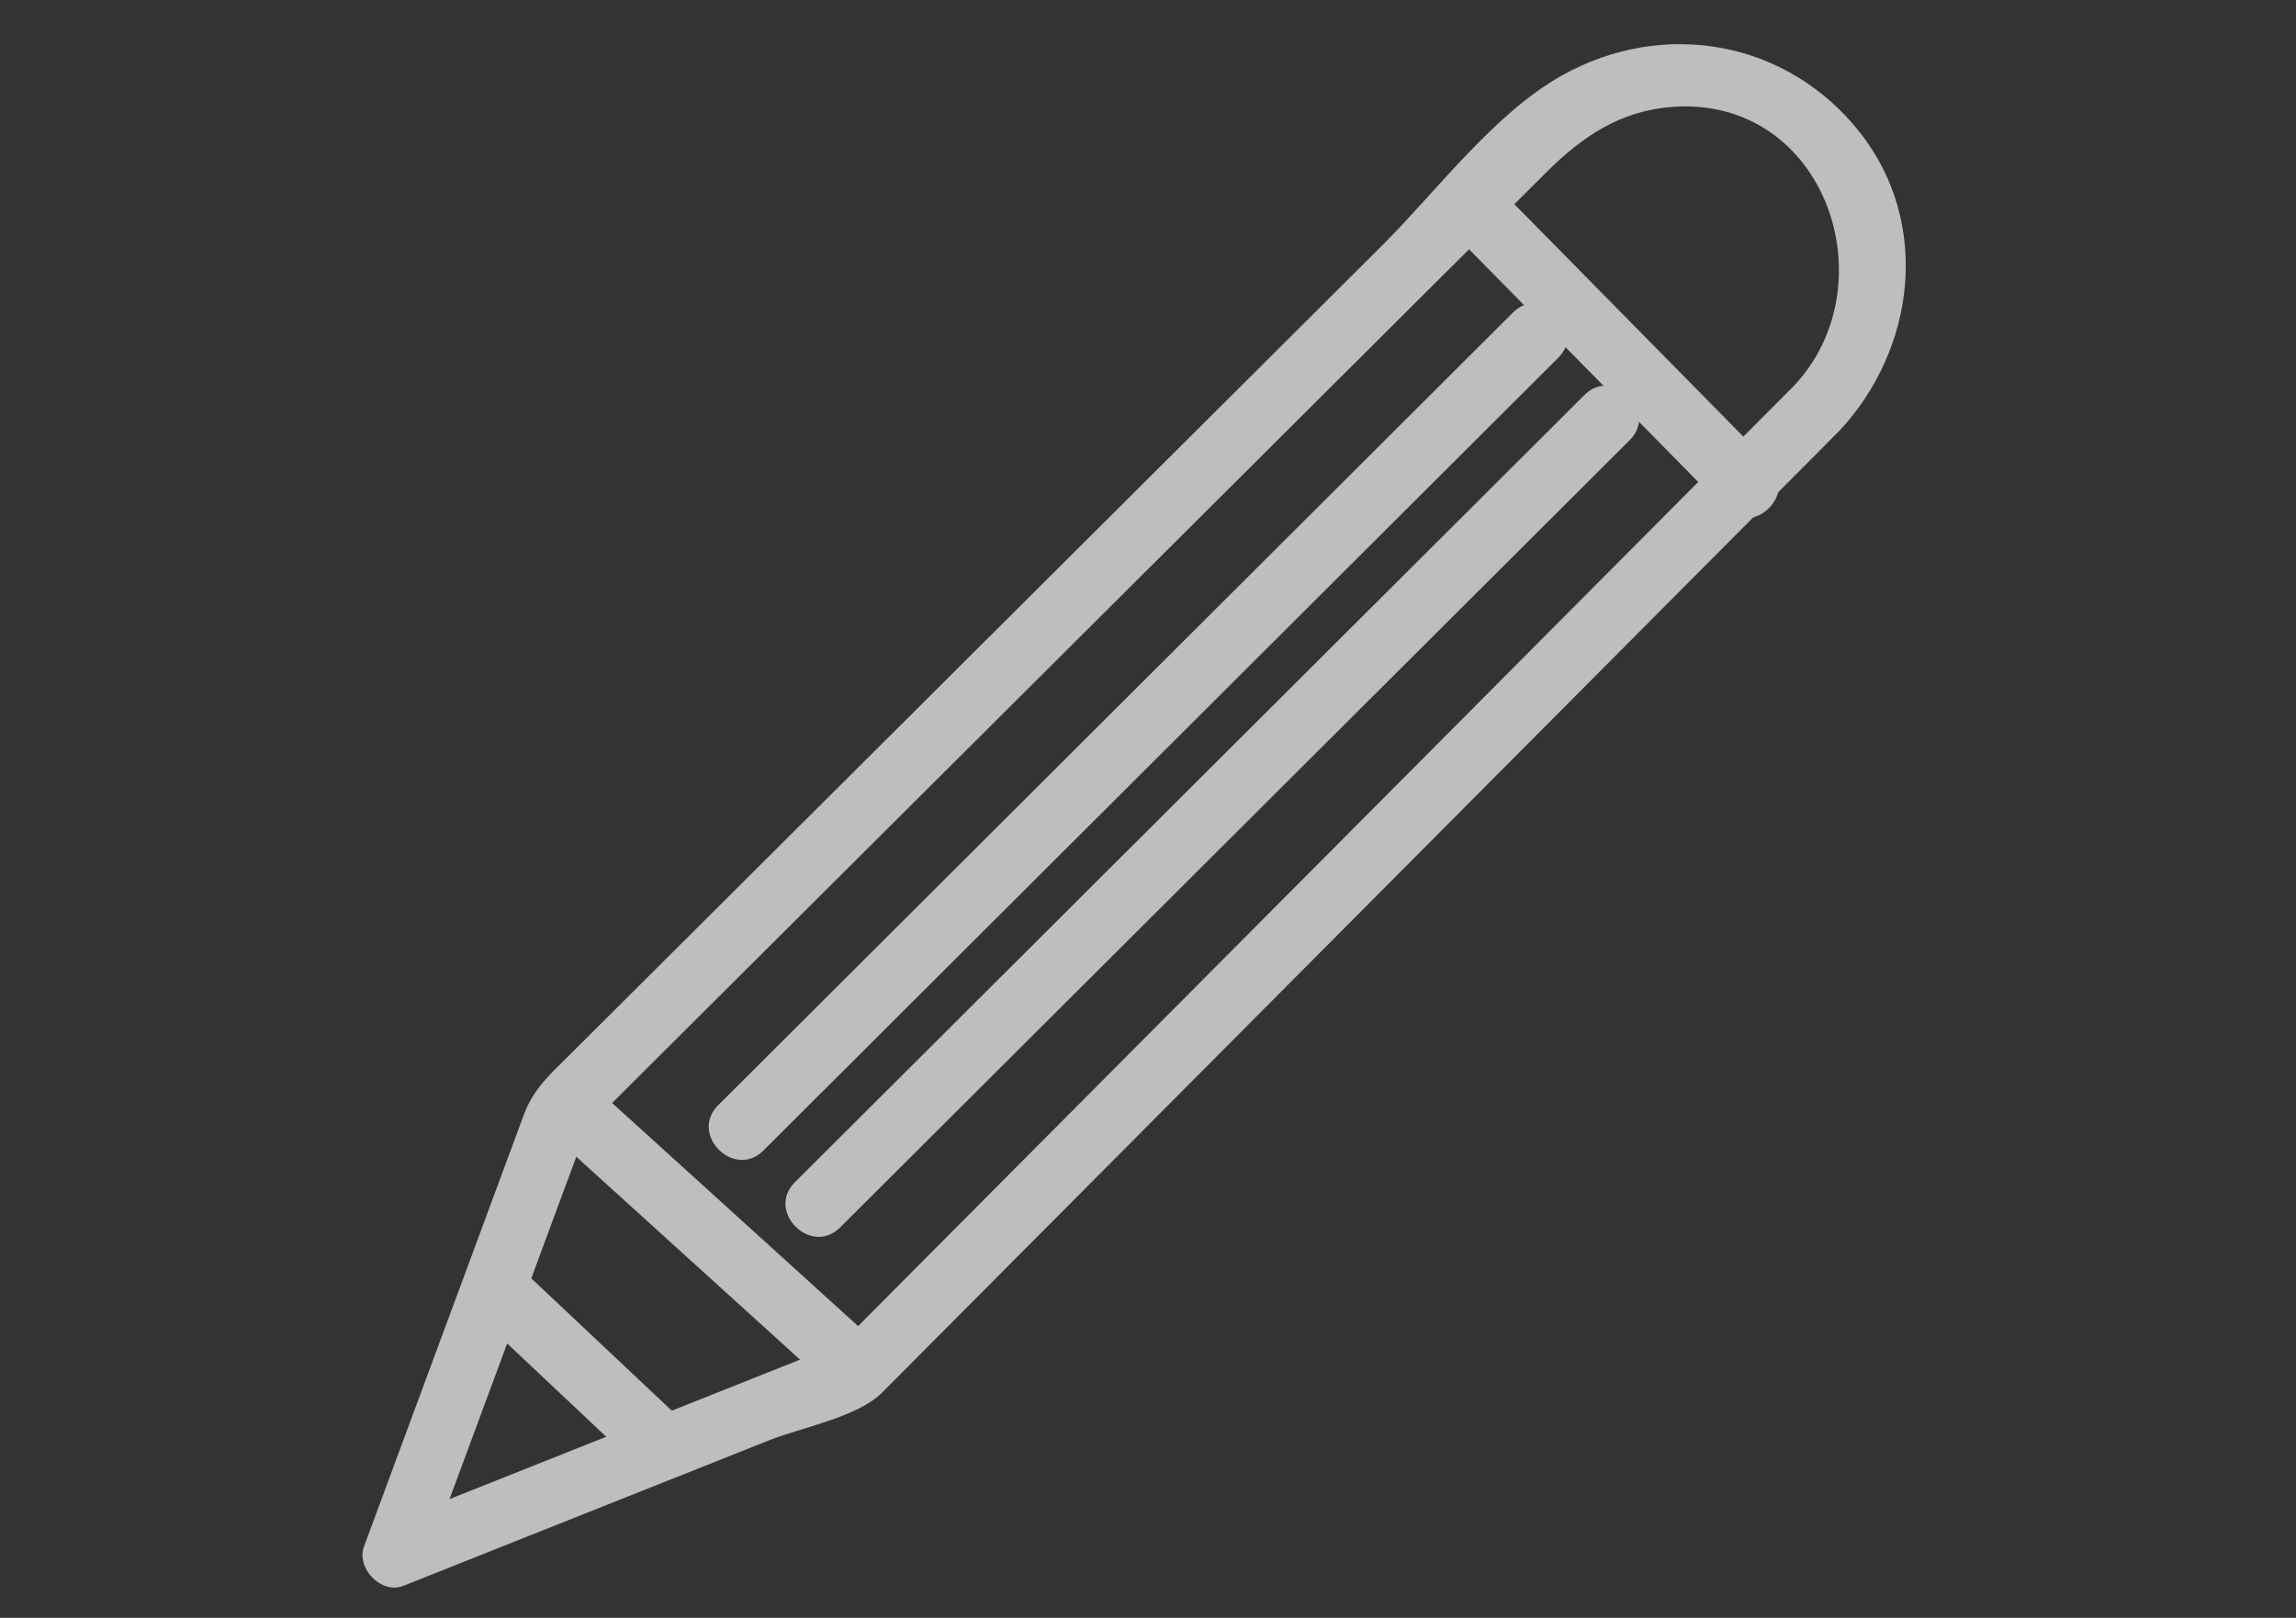<?xml version="1.0" encoding="utf-8"?>
<!-- Generator: Adobe Illustrator 15.0.0, SVG Export Plug-In . SVG Version: 6.00 Build 0)  -->
<!DOCTYPE svg PUBLIC "-//W3C//DTD SVG 1.1//EN" "http://www.w3.org/Graphics/SVG/1.1/DTD/svg11.dtd">
<svg version="1.1" id="Layer_1" xmlns="http://www.w3.org/2000/svg" xmlns:xlink="http://www.w3.org/1999/xlink" x="0px" y="0px"
	 width="89.245px" height="62.893px" viewBox="10.851 16.461 89.245 62.893" enable-background="new 10.851 16.461 89.245 62.893"
	 xml:space="preserve">
<rect x="10.851" y="16.461" width="89.245" height="62.893" fill="#333333" stroke="none"/>
<g id="Layer_1_1_">
	<g>
		<g>
			<g>
				<g>
					<path fill="#BCBEC0" d="M1564.347,42.381c2.893,1.471,5.516,3.636,7.814,5.897c5.088,5.004,8.516,11.52,9.186,18.67
						c0.072,0.774,1.291,0.781,1.219,0c-0.693-7.367-4.098-14-9.254-19.244c-2.414-2.454-5.26-4.805-8.35-6.375
						C1564.265,40.974,1563.648,42.024,1564.347,42.381L1564.347,42.381z"/>
				</g>
				<g>
					<path fill="#BCBEC0" d="M1582.013,67.959L1582.013,67.959c-0.496,0-1.031-0.333-1.09-0.972
						c-0.635-6.744-3.852-13.28-9.061-18.405c-2.689-2.646-5.211-4.55-7.709-5.821c-0.42-0.213-0.619-0.641-0.514-1.088
						c0.119-0.488,0.553-0.844,1.035-0.844c0.164,0,0.326,0.041,0.482,0.119c2.801,1.426,5.646,3.599,8.459,6.457
						c5.455,5.547,8.695,12.293,9.373,19.504c0.027,0.283-0.055,0.545-0.23,0.738C1582.58,67.844,1582.306,67.959,1582.013,67.959z
						 M1564.675,41.683c-0.094,0-0.182,0.098-0.205,0.188c-0.012,0.057-0.006,0.091,0.07,0.13c2.578,1.311,5.168,3.264,7.92,5.973
						c5.352,5.267,8.66,11.992,9.312,18.935c0.018,0.188,0.203,0.199,0.242,0.199l0,0c0.057,0,0.1-0.019,0.115-0.035
						c0.01-0.012,0.016-0.043,0.01-0.082c-0.658-7.015-3.816-13.578-9.131-18.984c-2.748-2.793-5.52-4.911-8.238-6.295
						C1564.736,41.692,1564.705,41.683,1564.675,41.683z"/>
				</g>
			</g>
		</g>
		<g>
			<g>
				<g>
					<g>
						<path fill="#BCBEC0" d="M1587.851,71.297c-0.033-9.07-3.203-17.822-8.963-24.821c-5.662-6.878-13.734-11.609-22.461-13.32
							c-8.984-1.762-18.432-0.205-26.418,4.24c-7.719,4.293-13.738,11.262-17.07,19.415c-1.871,4.585-2.775,9.542-2.793,14.487
							c-0.002,0.332,0.279,0.609,0.609,0.609c7.301,0,14.604,0,21.904,0c12.9,0,25.805,0,38.707,0c5.291,0,10.586,0,15.877,0
							c0.787,0,0.787-1.219,0-1.219c-7.301,0-14.602,0-21.902,0c-12.9,0-25.805,0-38.707,0c-5.291,0-10.586,0-15.877,0
							c0.203,0.204,0.406,0.406,0.609,0.609c0.033-9.28,3.459-18.25,9.65-25.167c6.104-6.815,14.662-11.2,23.744-12.235
							c9.258-1.057,18.646,1.445,26.217,6.844c7.402,5.277,12.639,13.275,14.705,22.104c0.648,2.771,0.943,5.611,0.955,8.454
							C1586.636,72.083,1587.855,72.083,1587.851,71.297L1587.851,71.297z"/>
					</g>
					<g>
						<path fill="#BCBEC0" d="M1587.242,72.333h-76.486c-0.275,0-0.537-0.109-0.734-0.307c-0.195-0.197-0.303-0.457-0.303-0.73
							c0.002-0.344,0.006-0.684,0.016-1.025l-0.008-0.009h0.01c0.135-4.795,1.078-9.37,2.811-13.612
							c3.418-8.367,9.545-15.339,17.254-19.627c5.883-3.272,12.549-5.003,19.281-5.003c2.5,0,5,0.242,7.43,0.718
							c8.938,1.752,17,6.535,22.707,13.467c5.812,7.06,9.029,15.971,9.062,25.092c0,0.297-0.113,0.564-0.32,0.751
							C1587.775,72.231,1587.521,72.333,1587.242,72.333z M1511.789,71.479h74.434c-0.01-0.059-0.016-0.119-0.016-0.181
							s-0.002-0.123-0.002-0.185h-74.414c-0.002,0.062-0.002,0.125-0.002,0.185V71.479z M1510.572,71.11c0,0.062,0,0.125,0,0.188
							c0,0.062,0.033,0.104,0.055,0.125c0.02,0.021,0.064,0.058,0.129,0.058h0.188L1510.572,71.11z M1587.058,71.114
							c0,0.061,0.002,0.121,0.002,0.182c0,0.109,0.062,0.164,0.186,0.164c0.047,0,0.092-0.012,0.123-0.032
							c0.041-0.058,0.049-0.155,0.018-0.229c-0.021-0.049-0.053-0.082-0.145-0.082L1587.058,71.114L1587.058,71.114z
							 M1587.046,70.261h0.195c0.057,0,0.111,0.004,0.166,0.012c-0.26-8.564-3.383-16.884-8.85-23.525
							c-5.58-6.78-13.469-11.459-22.213-13.172c-2.375-0.467-4.818-0.703-7.264-0.703c-6.588,0-13.111,1.691-18.867,4.895
							c-7.541,4.195-13.535,11.016-16.879,19.206c-1.689,4.14-2.613,8.606-2.746,13.29h0.365c0.277-9.041,3.727-17.697,9.742-24.416
							c6.105-6.82,14.857-11.331,24.014-12.375c1.396-0.16,2.82-0.24,4.23-0.24c7.893,0,15.807,2.543,22.283,7.161
							c7.354,5.244,12.775,13.392,14.873,22.354c0.557,2.373,0.875,4.9,0.947,7.516L1587.046,70.261L1587.046,70.261
							L1587.046,70.261z M1511.806,70.261h74.383c-0.072-2.549-0.383-5.01-0.926-7.32c-2.051-8.765-7.35-16.73-14.537-21.854
							c-6.332-4.515-14.07-7.002-21.789-7.002c-1.377,0-2.77,0.079-4.133,0.235c-8.951,1.02-17.506,5.428-23.475,12.096
							C1515.457,52.978,1512.083,61.431,1511.806,70.261z"/>
					</g>
				</g>
			</g>
			<g>
				<g>
					<g>
						<path fill="#BCBEC0" d="M1549.607,33.053c0-1.214,0-2.429,0-3.644c0-0.784-1.219-0.784-1.219,0c0,1.215,0,2.43,0,3.644
							C1548.388,33.838,1549.607,33.838,1549.607,33.053L1549.607,33.053z"/>
					</g>
					<g>
						<path fill="#BCBEC0" d="M1548.998,34.067c-0.59,0-1.035-0.437-1.035-1.016v-3.643c0-0.58,0.443-1.017,1.035-1.017
							s1.037,0.437,1.037,1.017v3.643C1550.035,33.632,1549.589,34.067,1548.998,34.067z M1548.998,29.247
							c-0.121,0-0.184,0.056-0.184,0.162v3.644c0,0.106,0.062,0.163,0.184,0.163c0.123,0,0.184-0.055,0.184-0.163v-3.644
							C1549.181,29.302,1549.121,29.247,1548.998,29.247z"/>
					</g>
				</g>
			</g>
			<g>
				<path fill="#BCBEC0" stroke="#BCBEC0" stroke-width="3" stroke-miterlimit="10" d="M1507.273,76.134c6.879,0,13.758,0,20.637,0
					c13.051,0,26.102,0,39.152,0c7.844,0,15.691,0,23.535,0c0.064,0,0.125,0,0.188,0c0.785,0,0.785-1.218,0-1.218
					c-6.879,0-13.756,0-20.637,0c-13.049,0-26.1,0-39.15,0c-7.846,0-15.691,0-23.537,0c-0.062,0-0.125,0-0.188,0
					C1506.488,74.915,1506.488,76.134,1507.273,76.134L1507.273,76.134z"/>
			</g>
			<g>
				<g>
					<g>
						<path fill="#BCBEC0" d="M1550.212,27.587c-0.084,1.564-2.344,1.564-2.428,0C1547.701,26.021,1550.128,26.03,1550.212,27.587
							c0.041,0.781,1.26,0.785,1.219,0c-0.074-1.375-1.059-2.357-2.434-2.434c-1.371-0.074-2.365,1.17-2.434,2.434
							c-0.074,1.372,1.168,2.363,2.434,2.432c1.371,0.074,2.363-1.168,2.434-2.432C1551.472,26.802,1550.255,26.806,1550.212,27.587
							z"/>
					</g>
					<g>
						<path fill="#BCBEC0" d="M1549.115,30.448c-0.049,0-0.092,0-0.139-0.004c-0.73-0.039-1.455-0.346-1.986-0.84
							c-0.588-0.55-0.891-1.273-0.85-2.041c0.076-1.404,1.199-2.925,2.883-2.834c1.502,0.08,2.631,1.123,2.814,2.598
							c0.018,0.084,0.023,0.17,0.02,0.26c0.004,0.094-0.004,0.186-0.023,0.271C1551.662,29.118,1550.654,30.448,1549.115,30.448z
							 M1548.882,25.577c-1.1,0-1.838,1.056-1.891,2.033c-0.027,0.51,0.18,0.996,0.58,1.371c0.389,0.36,0.916,0.584,1.449,0.612
							c0.758,0.042,1.35-0.414,1.682-1.003c-0.119-0.016-0.238-0.051-0.348-0.104c-0.312,0.463-0.844,0.701-1.355,0.701
							c-0.773,0-1.584-0.541-1.641-1.578c-0.023-0.449,0.111-0.845,0.391-1.141c0.291-0.305,0.721-0.48,1.184-0.48
							c0.537,0,1.088,0.24,1.416,0.705c0.113-0.058,0.236-0.094,0.361-0.109c-0.346-0.588-0.963-0.96-1.734-1.001
							C1548.943,25.579,1548.914,25.577,1548.882,25.577z M1548.933,26.842c-0.229,0-0.436,0.078-0.564,0.214
							c-0.117,0.123-0.17,0.294-0.158,0.508c0.031,0.569,0.441,0.771,0.787,0.771c0.34,0,0.746-0.196,0.787-0.747
							C1549.742,27,1549.23,26.842,1548.933,26.842z M1550.64,27.587c0.021,0.145,0.154,0.16,0.213,0.16
							c0.02,0,0.113-0.002,0.141-0.059c0.004-0.033,0.006-0.068,0.008-0.102c-0.002-0.034-0.004-0.067-0.008-0.1
							c-0.025-0.057-0.113-0.062-0.141-0.062C1550.794,27.426,1550.662,27.442,1550.64,27.587z"/>
					</g>
				</g>
			</g>
		</g>
	</g>
	<g>
		<g>
			<g>
				<g>
					<g>
						<path fill="#BCBEC0" d="M1386.13,31.087c-2.785,1.531-6.047,2.141-9.164,2.557c-2.895,0.385-5.817,0.537-8.733,0.572
							c-0.819,0.009-1.638,0.006-2.454-0.014c-0.144-0.003-0.288-0.006-0.432-0.012c0.329,0.012-0.264-0.205-0.362-0.243
							c-0.4-0.16-0.799-0.285-1.22-0.39c-2.391-0.601-5.106-0.391-7.509,0.078c0.323,0.184,0.647,0.368,0.97,0.552
							c-0.739-3.185-2.588-6.374-5.124-8.436c-1.411-1.147-3.502-2.491-5.302-1.642c-1.407,0.663-2.36,3.039-0.681,4.042
							c1.552,0.926,2.807,2.364,3.645,3.95c0.383,0.728,1.093,2.381,0.812,3.198c-0.23,0.669-0.407,1.357-0.566,2.044
							c-1.284,5.446-1.247,12.489,1.51,17.189c0.679,1.156,0.58,2.479-0.018,3.645c-0.408,0.803-1.105,1.281-1.636,1.996
							c-1.246,1.686-0.651,3.468-0.272,5.306c0.499,2.434,1.14,4.848,1.978,7.188c0.679,1.896,1.312,3.693,3.158,4.68
							c1.666,0.89,3.771,0.907,5.047-0.581c1.042-1.216,0.632-3.704-1.016-4.239c0.09,0.029-0.047-0.018-0.193-0.107
							c-0.158-0.095-0.285-0.22-0.412-0.35c-0.585-0.594-0.89-1.434-1.123-2.213c-0.566-1.893-0.688-4.162-0.604-6.121
							c0.082-1.815,1.747-2.046,3.034-2.729c0.902-0.48,1.727-1.112,2.5-1.779c3.126-2.697,4.728-6.634,4.385-10.742
							c-0.263,0.262-0.526,0.525-0.789,0.788c2.457-0.044,4.561,1.534,6.611,2.653c2.903,1.582,6.324,2.623,9.63,1.965
							c-0.335-0.254-0.668-0.508-1.001-0.762c-0.254,2.823-0.415,5.663-0.43,8.499c-0.006,1.203,0.201,2.438,0.106,3.631
							c-0.092,1.159-0.068,2.326,0.022,3.483c0.244,3.095,1.256,7.38,4.175,9.093c0.728,0.425,2.032,0.377,2.817,0.256
							c1.364-0.209,2.226-1.139,2.147-2.545c-0.013-0.269-0.136-0.553-0.391-0.684c-0.708-0.355-1.417-0.833-1.885-1.48
							c-0.36-0.5-0.223-1.02-0.269-1.394c-0.211-1.786-0.306-3.585-0.317-5.384c-0.017-2.56,0.183-5.142,0.874-7.614
							c0.31-1.106,0.771-2.154,1.416-3.108c0.346-0.512,0.864-0.86,1.335-1.28c1.841-1.654,3.577-3.708,4.478-6.039
							c0.639-1.653,0.48-2.838,0.404-4.536c-0.103-2.144-0.127-4.391,0.438-6.478c0.293-1.082,1.349-2.376,2.159-3.167
							c0.845-0.824,1.923-1.009,2.992-0.508c0.607,0.287,1.04,0.747,1.673,0.986c1.849,0.701,4.882-0.324,6.193-1.668
							c0.673-0.687,1.207-1.522,1.589-2.399c0.432-0.984,0.324-1.892,0.436-2.793c0.088-0.701-0.152-1.418-0.831-1.722
							c-0.185-0.083-0.405-0.15-0.609-0.144c0.054-0.002-0.725-0.016-0.39,0.09c-0.299-0.093-0.6-0.188-0.902-0.283
							c-0.935-0.292-1.869-0.585-2.805-0.876c-0.285-0.089-0.567-0.178-0.853-0.267c0.281,0.089,0.538,0.565,0.205-0.014
							c-1.08-1.881-2.464-3.671-4.155-5.04c-1.367-1.107-2.759-1.666-4.49-1.554c-2.232,0.144-4.199,1.145-5.511,2.969
							c-0.354,0.494-0.132,0.573-0.557,0.868c-0.461,0.322-0.903,0.673-1.333,1.032c-1.186,0.989-2.244,2.174-2.975,3.54
							c-1.154,2.16-0.776,4.546,0.882,6.286c0.914,0.962,2.291,1.378,3.589,1.173c1.271-0.2,1.95-0.586,2.607-1.604
							c1.341-2.071,3.596-5.397,2.783-7.999c-0.302-0.969-1.829-0.554-1.523,0.419c0.595,1.898-1.245,4.527-2.175,6.068
							c-0.297,0.49-0.608,0.974-0.933,1.444c0.056-0.083-0.837,0.089-0.878,0.098c-0.299,0.07-0.655,0.066-0.96,0.021
							c-0.545-0.08-1.004-0.37-1.395-0.741c-3.047-2.89,0.854-6.866,3.347-8.542c0.274-0.184,0.384-0.365,0.53-0.671
							c0.305-0.633,0.767-1.149,1.289-1.607c0.862-0.752,2.098-1.082,3.214-1.18c0.335-0.031,0.669-0.029,1.007-0.016
							c0.092,0.003,0.674,0.067,0.265,0.011c1.348,0.186,2.616,1.468,3.504,2.397c0.782,0.816,1.446,1.735,2.056,2.682
							c0.251,0.39,0.504,1.125,0.931,1.375c0.513,0.299,1.222,0.401,1.776,0.576c0.934,0.291,1.868,0.583,2.802,0.875
							c0.513,0.16,1.06-0.266,0.874,0.395c-0.158,0.566,0.023,1.188-0.146,1.791c-0.197,0.708-0.665,1.38-1.128,1.94
							c-0.948,1.145-3.774,2.326-5.209,1.382c-0.192-0.127,0.464,0.351-0.058-0.045c-0.305-0.23-0.604-0.435-0.939-0.622
							c-0.466-0.263-1.012-0.438-1.544-0.491c-1.052-0.107-2.024,0.21-2.868,0.835c-0.625,0.463-1.124,1.056-1.556,1.699
							c-0.096,0.145-0.186,0.295-0.266,0.448c0.216-0.413,0.018-0.08-0.134,0.052c-0.181,0.155-0.317,0.369-0.454,0.561
							c-1.116,1.574-1.131,4.025-1.177,5.868c-0.042,1.597,0.032,3.203,0.189,4.793c0.104,1.047-0.705,2.369-1.209,3.232
							c-0.715,1.229-1.663,2.31-2.666,3.311c-1.402,1.408-2.181,1.787-3.082,3.675c-1.879,3.925-1.867,8.746-1.61,12.995
							c0.067,1.099,0.173,2.196,0.325,3.286c0.225,1.621,1.339,2.699,2.834,3.454c-0.13-0.229-0.261-0.456-0.394-0.682
							c0.07,1.26-1.396,1.091-2.296,0.943c-0.905-0.147-1.648-1.353-2.181-2.274c-1.359-2.35-1.634-5.294-1.576-7.956
							c0.094-4.384-0.022-8.741,0.372-13.13c0.051-0.547-0.538-0.854-0.999-0.763c-3.078,0.611-6.381-0.582-9.013-2.148
							c-2.033-1.207-4.347-2.572-6.808-2.526c-0.401,0.007-0.826,0.355-0.788,0.79c0.377,4.555-1.871,8.613-5.748,10.955
							c-0.439,0.266-0.864,0.344-1.347,0.536c-1.017,0.405-1.869,1.11-2.384,2.079c-0.72,1.354-0.374,3.192-0.312,4.649
							c0.088,2.094,0.444,4.471,1.787,6.16c0.302,0.379,0.657,0.71,1.076,0.961c0.586,0.353,0.438,0.171,0.824,0.795
							c0.494,0.799-0.295,1.438-0.938,1.76c-0.804,0.405-2.461-0.432-3.106-1.01c-0.534-0.477-0.886-1.479-1.275-2.459
							c-0.563-1.412-0.996-2.875-1.393-4.339c-0.471-1.724-1.09-3.665-1.31-5.443c-0.125-1.013,0.317-1.964,1.034-2.651
							c0.196-0.19,0.202-0.146,0.576-0.602c0.527-0.64,0.883-1.367,1.141-2.152c0.681-2.079-0.525-3.561-1.187-5.33
							c-1.326-3.554-1.606-7.419-1.251-11.171c0.176-1.873,0.547-3.776,1.162-5.559c0.283-0.832-0.162-2.165-0.41-2.964
							c-0.377-1.223-1.064-2.312-1.848-3.312c-0.582-0.738-1.282-1.382-2.024-1.954c-0.575-0.445-0.939-0.509-1.01-1.099
							c-0.052-0.433,0.455-0.694,0.768-0.862c0.115-0.061,0.233-0.101,0.355-0.142c0.219-0.075,0.065,0.038,0.061,0.037
							c1.376,0.354,2.603,1.13,3.646,2.078c1.997,1.813,3.435,4.538,4.044,7.161c0.104,0.443,0.564,0.631,0.972,0.551
							c2.445-0.479,5.221-0.619,7.599,0.195c0.691,0.237,1.016,0.418,1.716,0.432c0.979,0.019,1.958,0.014,2.937-0.003
							c5.914-0.102,12.703-0.42,17.996-3.334C1387.819,31.959,1387.024,30.595,1386.13,31.087L1386.13,31.087z"/>
					</g>
				</g>
			</g>
			<g>
				<g>
					<g>
						<path fill="#BCBEC0" d="M1393.655,48.16c0.08,2.907,0.229,5.812,0.425,8.714c0.153,2.281,0.347,4.558,0.631,6.823
							c0.208,1.649,0.406,3.367,0.978,4.938c0.164,0.455,0.369,0.85,0.708,1.198c0.499,0.517,1.805,1.588,1.857,2.332
							c0.088,1.32-1.861,0.518-2.666,0.067c-0.256-0.143-0.855-0.505-0.811-0.355c-0.04-0.129-0.08-0.261-0.12-0.391
							c-0.187-0.593-0.369-1.186-0.551-1.78c-0.577-1.87-1.157-3.74-1.736-5.612c-0.914-2.952-1.828-5.907-2.742-8.862
							c-0.3-0.969-1.826-0.555-1.522,0.422c1.724,5.574,3.449,11.146,5.174,16.722c0.303,0.984,2.291,1.684,3.201,1.992
							c0.757,0.255,1.649,0.255,2.337-0.182c0.772-0.491,1.191-1.627,0.936-2.508c-0.438-1.492-2.159-2.408-2.588-3.592
							c-0.591-1.627-0.767-3.448-0.968-5.155c-0.579-4.895-0.825-9.846-0.962-14.771
							C1395.206,47.144,1393.626,47.141,1393.655,48.16L1393.655,48.16z"/>
					</g>
				</g>
			</g>
		</g>
		<g>
			<g>
				<g>
					<path fill="#BCBEC0" d="M1359.2,60.393c0.218,3.502,0.815,7.269,2.444,10.407c0.891,1.713,2.341,2.112,4.204,2.304
						c1.729,0.176,3.724-0.488,4.028-2.356c0.333-2.044-1.546-2.459-2.526-3.771c-1.786-2.386-2.037-4.989-1.39-7.836
						c0.175-0.776,0.623-1.266,0.919-1.948c0.323-0.744,0.618-1.499,0.895-2.26c0.652-1.787,1.456-3.978,1.017-5.9
						c-0.226-0.992-1.749-0.572-1.522,0.42c0.365,1.598-0.488,3.581-1.018,5.062c-0.429,1.207-1.062,2.168-1.541,3.312
						c-1.585,3.785-0.51,8.042,2.125,11.01c0.512,0.575,1.472,0.534,1.504,1.506c0.021,0.759-0.442,0.87-1.048,1.069
						c-1.025,0.337-2.2,0.042-3.185-0.288c-0.722-0.244-0.879-0.696-1.232-1.378c-1.438-2.767-1.903-6.269-2.098-9.353
						C1360.717,59.381,1359.136,59.374,1359.2,60.393L1359.2,60.393z"/>
				</g>
			</g>
		</g>
	</g>
	<g>
		<g>
			<g>
				<g>
					<path fill="#BCBEC0" d="M1680.117,77.479c0-5.81,0-11.62,0-17.43c0-5.045-0.047-10.216-4.067-13.97
						c-0.9-0.84-1.963-1.478-3.09-1.957c0.049,0.365,0.094,0.731,0.141,1.098c0.909-1.125,1.816-2.248,2.725-3.372
						c-0.226,0.06-0.453,0.119-0.679,0.179c3.123,1.09,6.109,3.597,7.165,6.776c0.242,0.735,1.373,0.626,1.373-0.186
						c0-2.703,0-5.405,0-8.107c-0.233,0.232-0.467,0.465-0.7,0.699c1.729,0,3.458,0,5.188,0c-0.231-0.233-0.463-0.466-0.698-0.699
						c0.012,2.708,0.023,5.418,0.034,8.125c0.002,0.836,1.097,0.892,1.372,0.187c1.19-3.057,3.672-7.07,7.263-7.638
						c-0.262-0.107-0.527-0.215-0.789-0.321c0.649,1.08,1.299,2.16,1.946,3.242c0.084-0.318,0.167-0.636,0.252-0.955
						c-2.217,1.174-4.03,3.316-5.201,5.487c-1.55,2.879-1.631,5.981-1.631,9.155c0,6.358,0,12.714,0,19.069c0,0.206,0,0.412,0,0.617
						c0.231-0.233,0.465-0.465,0.698-0.698c-3.999,0-8.001,0-11.999,0c-0.901,0-0.901,1.396,0,1.396c3.998,0,8,0,11.999,0
						c0.382,0,0.699-0.318,0.699-0.698c0-5.808,0-11.618,0-17.429c0-2.645-0.222-5.459,0.416-8.034
						c0.761-3.074,2.847-5.969,5.59-7.586c0.046-0.026,0.091-0.051,0.134-0.075c0.335-0.177,0.442-0.64,0.252-0.956
						c-0.648-1.081-1.298-2.162-1.945-3.243c-0.177-0.292-0.472-0.372-0.79-0.322c-4.085,0.648-6.851,5.05-8.239,8.614
						c0.459,0.062,0.914,0.124,1.372,0.187c-0.01-2.709-0.021-5.418-0.032-8.126c-0.002-0.382-0.316-0.7-0.698-0.7
						c-1.729,0-3.46,0-5.189,0c-0.382,0-0.7,0.318-0.7,0.7c0,2.702,0,5.403,0,8.107c0.46-0.062,0.915-0.123,1.374-0.187
						c-1.22-3.67-4.534-6.493-8.14-7.752c-0.215-0.073-0.536,0.002-0.681,0.181c-0.909,1.125-1.817,2.247-2.725,3.373
						c-0.25,0.308-0.311,0.904,0.141,1.097c3.927,1.674,5.961,5.438,6.394,9.55c0.148,1.422,0.07,2.884,0.07,4.309
						c0,6.07,0,12.141,0,18.209c0,0.028,0,0.057,0,0.084C1678.719,78.381,1680.117,78.381,1680.117,77.479z"/>
				</g>
			</g>
		</g>
		<g>
			<g>
				<g>
					<path fill="#BCBEC0" d="M1678.023,58.122c-5.22-2.094-9.361-6.312-11.361-11.563c-1.979-5.189-1.597-11.091,0.873-16.038
						c4.936-9.876,17.39-13.726,27.12-8.681c6.563,3.401,10.637,10.351,10.693,17.694c0.062,8.034-5.023,15.439-12.405,18.497
						c-0.818,0.341-0.459,1.691,0.373,1.348c10.138-4.202,15.622-15.396,12.538-25.975c-2.918-10.011-13.114-16.396-23.366-15.045
						c-9.246,1.218-16.726,8.626-18.221,17.792c-1.616,9.917,4.141,19.614,13.381,23.318
						C1678.487,59.805,1678.846,58.452,1678.023,58.122L1678.023,58.122z"/>
				</g>
			</g>
		</g>
	</g>
	<g>
		<g>
			<g>
				<g>
					<path fill="#BCBEC0" d="M937.682,77.855c-1.391,0-1.925-1.36-2.007-2.109l-0.003-33.63c-0.131-0.647,0.312-1.267,0.597-1.515
						l3.644-4.257V18.859c-0.009-0.21,0.021-0.531,0.232-0.742c0.058-0.057,0.235-0.237,0.766-0.262h6.11
						c0.353,0.005,0.625,0.077,0.794,0.246c0.165,0.164,0.25,0.432,0.25,0.794l0.077,17.315l3.884,4.382
						c0.528,0.424,0.495,1.281,0.476,1.519c-0.007,1.44-0.128,32.21-0.045,33.67c0.037,0.666-0.131,1.192-0.501,1.565
						c-0.512,0.521-1.197,0.505-1.272,0.502h-12.821C937.801,77.852,937.742,77.855,937.682,77.855z M941.054,18.994l-0.005,17.771
						l-3.975,4.635c-0.057,0.057-0.33,0.312-0.275,0.61l0.012,33.674c0.011,0.053,0.178,1.1,1.007,1.024l12.893-0.001
						c0.018,0.005,0.28,0.003,0.441-0.167c0.162-0.171,0.182-0.472,0.169-0.696c-0.087-1.522,0.036-32.473,0.041-33.79l0.315,0.001
						l-0.312-0.032c0.02-0.211-0.013-0.487-0.065-0.56l-0.085-0.075l-4.207-4.748l-0.083-17.649L941.054,18.994L941.054,18.994
						L941.054,18.994z"/>
				</g>
			</g>
		</g>
		<g>
			<g>
				<g>
					<path fill="#BCBEC0" d="M939.16,66.457c-0.291-0.059-0.154-0.669-0.154-0.908c0-0.755,0-1.508,0-2.263c0-2.293,0-4.586,0-6.879
						c0-3.382,0-6.766,0-10.147c0-0.072,9.284-0.036,10.263-0.036c0.582,0,0.582-0.901,0-0.901c-3.405,0-6.811,0-10.216,0
						c-1.297,0-0.948,2.013-0.948,2.824c0,2.104,0,4.212,0,6.317c0,2.865,0,5.729,0,8.596c0,0.891,0,1.783,0,2.675
						c0,0.678-0.044,1.42,0.817,1.593C939.49,67.442,939.731,66.572,939.16,66.457L939.16,66.457z"/>
				</g>
			</g>
		</g>
	</g>
	<g>
		<g>
			<g>
				<path fill="#58595B" stroke="#58595B" stroke-miterlimit="10" d="M643.881,15.461"/>
			</g>
		</g>
	</g>
	<g>
		<g>
			<g>
				<g>
					<g>
						<g>
							<path fill="#BCBEC0" d="M678.178,45.924h-62.22c-0.485-0.016-0.904-0.237-1.164-0.61c-0.218-0.299-0.307-0.675-0.246-1.049
								c0.062-0.377,0.27-0.707,0.584-0.929l31.097-22.072c0.516-0.364,1.177-0.354,1.657-0.008l31.057,22.03
								c0.407,0.265,0.659,0.721,0.659,1.211C679.601,45.283,678.962,45.924,678.178,45.924z M647.067,21.839
								c-0.118,0-0.239,0.038-0.34,0.108l-31.106,22.08c-0.128,0.091-0.212,0.225-0.237,0.376c-0.025,0.147,0.012,0.297,0.1,0.417
								c0.149,0.215,0.37,0.252,0.487,0.256h62.208c0.318,0,0.576-0.26,0.576-0.579c0-0.203-0.108-0.394-0.287-0.511l-31.073-22.042
								C647.297,21.875,647.183,21.839,647.067,21.839z"/>
						</g>
					</g>
					<g>
						<g>
							<g>
								<path fill="#BCBEC0" d="M678.178,45.494c-7.571,0-15.141,0-22.711,0c-11.359,0-22.718,0-34.077,0c-1.436,0-2.873,0-4.309,0
									c-0.324,0-0.649,0-0.974,0c-0.964,0-1.61-1.183-0.694-1.832c3.041-2.159,6.083-4.318,9.124-6.477
									c4.977-3.532,9.953-7.063,14.928-10.596c1.774-1.259,3.549-2.517,5.322-3.777c0.707-0.502,2.003-1.809,2.918-1.16
									c7.928,5.623,15.856,11.248,23.784,16.872c1.784,1.264,3.566,2.529,5.35,3.795c0.497,0.353,0.994,0.705,1.491,1.057
									c0.11,0.078,0.22,0.157,0.331,0.235C679.468,44.184,679.231,45.399,678.178,45.494c-0.547,0.049-0.553,0.908,0,0.859
									c1.809-0.163,2.522-2.346,0.982-3.437c-0.204-0.144-0.407-0.29-0.611-0.434c-1.414-1.002-2.828-2.005-4.241-3.008
									c-4.842-3.434-9.683-6.868-14.522-10.301c-3.69-2.618-7.381-5.235-11.072-7.854c-0.935-0.663-1.865-1.019-2.926-0.265
									c-1.174,0.833-2.348,1.667-3.522,2.499c-8.727,6.194-17.453,12.388-26.18,18.582c-1.087,0.771-2.904,1.944-1.596,3.481
									c0.743,0.875,1.75,0.736,2.765,0.736c3.799,0,7.597,0,11.395,0c12.014,0,24.026,0,36.039,0c4.495,0,8.991,0,13.487,0
									C678.731,46.354,678.731,45.494,678.178,45.494z"/>
							</g>
						</g>
						<g>
							<g>
								<path fill="#BCBEC0" d="M646.954,21.425c-0.872,0.138-1.809,1.122-2.494,1.608c-1.867,1.324-3.735,2.65-5.602,3.976
									c-4.99,3.542-9.981,7.084-14.971,10.627c-2.823,2.005-5.649,4.01-8.474,6.015c-0.807,0.571-0.436,1.855,0.577,1.855
									c0.218,0,0.436,0,0.654,0c1.259,0,2.518,0,3.776,0c11.126,0,22.252,0,33.38,0c8.105,0,16.209,0,24.315,0
									c1.024,0,1.376-1.173,0.656-1.822c-0.195-0.177-0.438-0.317-0.651-0.468c-1.391-0.986-2.784-1.975-4.175-2.961
									c-4.832-3.428-9.663-6.855-14.496-10.282c-2.801-1.988-5.604-3.976-8.405-5.963c-0.854-0.607-1.709-1.212-2.564-1.819
									c-0.385-0.274-0.815-0.69-1.298-0.767c-0.541-0.085-0.774,0.742-0.229,0.829c0.301,0.047,0.549,0.292,0.788,0.463
									c0.55,0.39,1.101,0.78,1.652,1.171c1.9,1.348,3.801,2.697,5.702,4.045c4.986,3.538,9.973,7.074,14.961,10.612
									c2.73,1.937,5.462,3.875,8.192,5.812c0.422,0.299-0.582,0.289-0.542,0.289c-0.449,0-0.899,0-1.348,0
									c-1.642,0-3.281,0-4.922,0c-11.591,0-23.181,0-34.771,0c-5.088,0-10.176,0-15.263,0c-1.436,0-2.873,0-4.308,0
									c-0.134,0-1.701,0.066-1.112-0.351c8.167-5.799,16.335-11.595,24.502-17.394c1.549-1.1,3.098-2.199,4.648-3.299
									c0.553-0.392,1.345-1.24,2.048-1.351C647.728,22.167,647.495,21.339,646.954,21.425z"/>
							</g>
						</g>
					</g>
				</g>
			</g>
			<g>
				<g>
					<g>
						<g>
							<path fill="#BCBEC0" d="M667.051,41.617h-39.974c-0.363-0.012-0.676-0.177-0.871-0.456c-0.164-0.225-0.229-0.505-0.184-0.786
								c0.047-0.283,0.202-0.53,0.438-0.696L646.438,25.5c0.383-0.272,0.878-0.264,1.24-0.004l19.953,14.152
								c0.298,0.193,0.487,0.535,0.487,0.902C668.117,41.139,667.639,41.617,667.051,41.617z M647.062,26.144
								c-0.045,0-0.092,0.015-0.13,0.042l-19.984,14.186c-0.049,0.035-0.081,0.086-0.09,0.144c-0.007,0.039-0.006,0.097,0.037,0.155
								c0.06,0.085,0.148,0.1,0.196,0.102h39.96c0.121,0,0.22-0.099,0.22-0.221c0-0.114-0.081-0.177-0.116-0.2l-19.968-14.165
								C647.146,26.157,647.108,26.144,647.062,26.144z"/>
						</g>
					</g>
					<g>
						<g>
							<g>
								<path fill="#BCBEC0" d="M667.051,41.188c-9.294,0-18.587,0-27.88,0c-3.943,0-7.887,0-11.831,0c-0.083,0-0.168,0-0.252,0
									c-0.587,0-0.666-0.956-0.256-1.248c0.526-0.374,1.052-0.746,1.578-1.119c2.16-1.533,4.32-3.065,6.479-4.6
									c3.889-2.759,7.779-5.519,11.667-8.28c0.505-0.358,0.912-0.072,1.295,0.199c0.644,0.457,1.287,0.913,1.93,1.37
									c2.268,1.609,4.537,3.218,6.805,4.827c2.461,1.746,4.923,3.493,7.384,5.238c0.842,0.598,1.684,1.194,2.525,1.792
									c0.232,0.164,0.465,0.33,0.696,0.493C667.627,40.171,668.186,41.057,667.051,41.188c-0.543,0.063-0.55,0.922,0,0.858
									c1.462-0.169,2.04-1.885,0.77-2.788c-0.396-0.281-0.792-0.563-1.19-0.844c-2.025-1.437-4.05-2.874-6.076-4.311
									c-4.12-2.923-8.24-5.845-12.36-8.768c-1.192-0.847-2.041-0.16-3.036,0.547c-1.98,1.405-3.959,2.811-5.939,4.216
									c-4.195,2.978-8.392,5.956-12.588,8.933c-0.571,0.407-1.223,0.922-1.032,1.736c0.202,0.863,0.861,1.278,1.707,1.278
									c1.35,0,2.7,0,4.051,0c5.648,0,11.294,0,16.943,0c6.25,0,12.5,0,18.75,0C667.604,42.046,667.604,41.188,667.051,41.188z"/>
							</g>
						</g>
						<g>
							<g>
								<path fill="#BCBEC0" d="M646.949,25.729c-0.381,0.123-0.695,0.413-1.017,0.642c-0.77,0.547-1.54,1.093-2.309,1.64
									c-2.379,1.687-4.755,3.375-7.132,5.062c-2.336,1.657-4.671,3.315-7.007,4.974c-0.718,0.509-1.436,1.018-2.154,1.527
									c-0.299,0.212-0.902,0.514-0.902,0.939c0,1.016,1.907,0.686,2.516,0.686c2.074,0,4.148,0,6.223,0c6.061,0,12.121,0,18.181,0
									c4.347,0,8.693,0,13.041,0c0.211,0,0.569,0.071,0.774-0.016c0.789-0.329,0.53-0.977-0.014-1.362
									c-1.547-1.097-3.092-2.193-4.637-3.289c-3.281-2.327-6.561-4.654-9.842-6.98c-1.268-0.899-2.536-1.798-3.804-2.699
									c-0.518-0.367-1.078-0.92-1.691-1.123c-0.527-0.175-0.751,0.656-0.228,0.829c0.296,0.098,0.614,0.418,0.87,0.6
									c0.748,0.53,1.494,1.06,2.242,1.589c2.272,1.612,4.544,3.224,6.816,4.835c2.285,1.62,4.569,3.241,6.854,4.861
									c0.762,0.542,1.526,1.084,2.291,1.625c0.219,0.156,0.438,0.311,0.659,0.467c0.358,0.254,0.092,0.105,0.112,0.056
									c0.1-0.1,0.2-0.201,0.299-0.3c-0.211,0.088-0.507,0.048-0.754,0.048c-0.663,0-1.324,0-1.987,0c-2.273,0-4.548,0-6.824,0
									c-6.116,0-12.231,0-18.346,0c-3.942,0-7.884,0-11.826,0c-0.413,0-0.321,0.495,0,0.268c0.545-0.387,1.092-0.776,1.64-1.163
									c2.18-1.548,4.36-3.097,6.54-4.644c2.601-1.845,5.199-3.691,7.799-5.535c0.918-0.652,1.836-1.303,2.755-1.955
									c0.318-0.227,0.719-0.634,1.091-0.754C647.702,26.389,647.478,25.56,646.949,25.729z"/>
							</g>
						</g>
					</g>
				</g>
			</g>
			<g>
				<g>
					<g>
						<g>
							<path fill="#BCBEC0" d="M630.026,69.041h-6.089c-0.234,0-0.423-0.188-0.423-0.423V45.736c0-0.232,0.189-0.423,0.423-0.423
								c0.233,0,0.423,0.19,0.423,0.423v22.458h5.243V45.736c0-0.232,0.189-0.423,0.423-0.423c0.233,0,0.423,0.19,0.423,0.423
								v22.882C630.449,68.853,630.26,69.041,630.026,69.041z"/>
						</g>
					</g>
					<g>
						<g>
							<g>
								<path fill="#BCBEC0" d="M630.026,68.612c-0.592,0-6.083,0.012-6.083-0.014c0-1.588,0-3.177,0-4.765
									c0-5.568,0-11.139,0-16.708c0-0.461,0-0.919,0-1.38c0,0.311-0.012,0.764-0.012,1.117c0,2.456,0,4.912,0,7.367
									c0,4.647,0,9.295,0,13.943c0,0.007,0,0.014,0,0.02c0,0.234,0.195,0.43,0.429,0.43c1.748,0,3.495,0,5.243,0
									c0.233,0,0.429-0.195,0.429-0.43c0-4.468,0-8.936,0-13.404c0-2.548,0-5.096,0-7.644c0-0.467,0-0.935,0-1.399
									c0,0.306-0.014,0.754-0.014,1.103c0,4.201,0,8.402,0,12.604c0,2.137,0,4.272,0,6.41c0,0.338,0.201,2.682-0.107,2.765
									c-0.534,0.145-0.307,0.973,0.229,0.829c0.75-0.202,0.739-0.786,0.739-1.412c0-0.86,0-1.721,0-2.581c0-2.889,0-5.777,0-8.666
									c0-2.811,0-5.62,0-8.43c0-0.611,0.41-4.357-1.284-3.365c-0.472,0.277-0.421,0.793-0.421,1.254c0,0.758,0,1.515,0,2.272
									c0,2.59,0,5.182,0,7.771c0,3.967,0,7.932,0,11.896c0.143-0.143,0.286-0.286,0.429-0.43c-1.747,0-3.495,0-5.242,0
									c0.143,0.143,0.286,0.286,0.429,0.43c0-4.469,0-8.937,0-13.404c0-2.548,0-5.098,0-7.646c0-0.466,0-0.933,0-1.399
									c0-1.135-1.706-1.084-1.706,0.043c0,4.741,0,9.481,0,14.223c0,2.469,0,4.936,0,7.404c0,0.4,0,0.802,0,1.202
									c0,1.156,1.72,0.854,2.431,0.854c1.504,0,3.008,0,4.511,0C630.58,69.47,630.58,68.612,630.026,68.612z"/>
							</g>
						</g>
					</g>
				</g>
			</g>
			<g>
				<g>
					<g>
						<g>
							<path fill="#BCBEC0" d="M643.084,69.041h-6.088c-0.234,0-0.424-0.188-0.424-0.423V45.736c0-0.232,0.19-0.423,0.424-0.423
								c0.233,0,0.422,0.19,0.422,0.423v22.458h5.243V45.736c0-0.232,0.19-0.423,0.423-0.423c0.234,0,0.424,0.19,0.424,0.423v22.882
								C643.509,68.853,643.319,69.041,643.084,69.041z"/>
						</g>
					</g>
					<g>
						<g>
							<g>
								<path fill="#BCBEC0" d="M643.084,68.612c-0.593,0-6.083,0.012-6.083-0.014c0-1.588,0-3.177,0-4.765
									c0-5.568,0-11.139,0-16.708c0-0.461,0-0.919,0-1.38c0,0.311-0.013,0.764-0.013,1.117c0,2.456,0,4.912,0,7.367
									c0,4.647,0,9.295,0,13.943c0,0.007,0,0.014,0,0.02c0,0.234,0.196,0.43,0.429,0.43c1.748,0,3.496,0,5.242,0
									c0.234,0,0.43-0.195,0.43-0.43c0-4.468,0-8.936,0-13.404c0-2.548,0-5.096,0-7.644c0-0.467,0-0.935,0-1.399
									c0,0.306-0.012,0.754-0.012,1.103c0,4.201,0,8.402,0,12.604c0,2.137,0,4.272,0,6.41c0,0.338,0.2,2.682-0.108,2.765
									c-0.534,0.145-0.307,0.973,0.229,0.829c0.75-0.202,0.739-0.786,0.739-1.412c0-0.86,0-1.721,0-2.581c0-2.889,0-5.777,0-8.666
									c0-2.811,0-5.62,0-8.43c0-0.611,0.41-4.357-1.283-3.365c-0.473,0.277-0.423,0.793-0.423,1.254c0,0.758,0,1.515,0,2.272
									c0,2.59,0,5.182,0,7.771c0,3.967,0,7.932,0,11.896c0.144-0.143,0.287-0.286,0.43-0.43c-1.747,0-3.495,0-5.243,0
									c0.143,0.143,0.287,0.286,0.43,0.43c0-4.469,0-8.937,0-13.404c0-2.548,0-5.098,0-7.646c0-0.466,0-0.933,0-1.399
									c0-1.135-1.706-1.084-1.706,0.043c0,4.741,0,9.481,0,14.223c0,2.469,0,4.936,0,7.404c0,0.4,0,0.802,0,1.202
									c0,1.156,1.721,0.854,2.432,0.854c1.504,0,3.007,0,4.511,0C643.639,69.47,643.639,68.612,643.084,68.612z"/>
							</g>
						</g>
					</g>
				</g>
			</g>
			<g>
				<g>
					<g>
						<g>
							<path fill="#BCBEC0" d="M657.146,69.041h-6.09c-0.234,0-0.424-0.188-0.424-0.423V45.736c0-0.232,0.19-0.423,0.424-0.423
								c0.233,0,0.424,0.19,0.424,0.423v22.458h5.242V45.736c0-0.232,0.19-0.423,0.424-0.423c0.232,0,0.422,0.19,0.422,0.423v22.882
								C657.568,68.853,657.378,69.041,657.146,69.041z"/>
						</g>
					</g>
					<g>
						<g>
							<g>
								<path fill="#BCBEC0" d="M657.146,68.612c-0.595,0-6.085,0.012-6.085-0.014c0-1.588,0-3.177,0-4.765
									c0-5.568,0-11.139,0-16.708c0-0.461,0-0.919,0-1.38c0,0.311-0.013,0.764-0.013,1.117c0,2.456,0,4.912,0,7.367
									c0,4.647,0,9.295,0,13.943c0,0.007,0,0.014,0,0.02c0,0.234,0.196,0.43,0.43,0.43c1.746,0,3.495,0,5.242,0
									c0.233,0,0.429-0.195,0.429-0.43c0-4.468,0-8.936,0-13.404c0-2.548,0-5.096,0-7.644c0-0.467,0-0.935,0-1.399
									c0,0.306-0.012,0.754-0.012,1.103c0,4.201,0,8.402,0,12.604c0,2.137,0,4.272,0,6.41c0,0.338,0.2,2.682-0.108,2.765
									c-0.535,0.145-0.308,0.973,0.228,0.829c0.752-0.202,0.739-0.786,0.739-1.412c0-0.86,0-1.721,0-2.581
									c0-2.889,0-5.777,0-8.666c0-2.811,0-5.62,0-8.43c0-0.611,0.41-4.357-1.283-3.365c-0.472,0.277-0.422,0.793-0.422,1.254
									c0,0.758,0,1.515,0,2.272c0,2.59,0,5.182,0,7.771c0,3.967,0,7.932,0,11.896c0.143-0.143,0.287-0.286,0.43-0.43
									c-1.748,0-3.496,0-5.243,0c0.143,0.143,0.287,0.286,0.43,0.43c0-4.469,0-8.937,0-13.404c0-2.548,0-5.098,0-7.646
									c0-0.466,0-0.933,0-1.399c0-1.135-1.707-1.084-1.707,0.043c0,4.741,0,9.481,0,14.223c0,2.469,0,4.936,0,7.404
									c0,0.4,0,0.802,0,1.202c0,1.156,1.721,0.854,2.433,0.854c1.502,0,3.006,0,4.51,0
									C657.698,69.47,657.698,68.612,657.146,68.612z"/>
							</g>
						</g>
					</g>
				</g>
			</g>
			<g>
				<g>
					<g>
						<g>
							<path fill="#BCBEC0" d="M670.003,69.041h-6.09c-0.233,0-0.424-0.188-0.424-0.423V45.736c0-0.232,0.19-0.423,0.424-0.423
								c0.234,0,0.423,0.19,0.423,0.423v22.458h5.244V45.736c0-0.232,0.189-0.423,0.423-0.423c0.232,0,0.423,0.19,0.423,0.423
								v22.882C670.425,68.853,670.236,69.041,670.003,69.041z"/>
						</g>
					</g>
					<g>
						<g>
							<g>
								<path fill="#BCBEC0" d="M670.003,68.612c-0.594,0-6.085,0.012-6.085-0.014c0-1.588,0-3.177,0-4.765
									c0-5.568,0-11.139,0-16.708c0-0.461,0-0.919,0-1.38c0,0.311-0.012,0.764-0.012,1.117c0,2.456,0,4.912,0,7.367
									c0,4.647,0,9.295,0,13.943c0,0.007,0,0.014,0,0.02c0,0.234,0.196,0.43,0.43,0.43c1.747,0,3.494,0,5.242,0
									c0.234,0,0.429-0.195,0.429-0.43c0-4.468,0-8.936,0-13.404c0-2.548,0-5.096,0-7.644c0-0.467,0-0.935,0-1.399
									c0,0.306-0.013,0.754-0.013,1.103c0,4.201,0,8.402,0,12.604c0,2.137,0,4.272,0,6.41c0,0.338,0.201,2.682-0.107,2.765
									c-0.535,0.145-0.308,0.973,0.229,0.829c0.751-0.202,0.738-0.786,0.738-1.412c0-0.86,0-1.721,0-2.581
									c0-2.889,0-5.777,0-8.666c0-2.811,0-5.62,0-8.43c0-0.611,0.412-4.357-1.283-3.365c-0.472,0.277-0.421,0.793-0.421,1.254
									c0,0.758,0,1.515,0,2.272c0,2.59,0,5.182,0,7.771c0,3.967,0,7.932,0,11.896c0.143-0.143,0.286-0.286,0.429-0.43
									c-1.747,0-3.494,0-5.242,0c0.143,0.143,0.286,0.286,0.429,0.43c0-4.469,0-8.937,0-13.404c0-2.548,0-5.098,0-7.646
									c0-0.466,0-0.933,0-1.399c0-1.135-1.707-1.084-1.707,0.043c0,4.741,0,9.481,0,14.223c0,2.469,0,4.936,0,7.404
									c0,0.4,0,0.802,0,1.202c0,1.156,1.721,0.854,2.432,0.854c1.504,0,3.007,0,4.513,0
									C670.557,69.47,670.557,68.612,670.003,68.612z"/>
							</g>
						</g>
					</g>
				</g>
			</g>
		</g>
		<g>
			<g>
				<g>
					<g>
						<path fill="#BCBEC0" d="M673.759,72.315h-53.39c-0.233,0-0.424-0.188-0.424-0.424c0-0.234,0.191-0.424,0.424-0.424h53.39
							c0.234,0,0.423,0.189,0.423,0.424C674.182,72.127,673.993,72.315,673.759,72.315z"/>
					</g>
				</g>
				<g>
					<g>
						<g>
							<path fill="#BCBEC0" d="M673.759,71.886c-8.263,0-16.526,0-24.79,0c-9.416,0-18.833,0-28.249,0
								c-0.798,0,0.234,0.013,0.479,0.013c1.454,0,2.908,0,4.362,0c5.335,0,10.672,0,16.008,0c10.297,0,20.595,0,30.894,0
								c0.315,0,0.628,0,0.943,0c0.104,0,0.477-0.061,0.238,0.003c-0.535,0.145-0.308,0.974,0.228,0.829
								c0.998-0.27,0.922-1.69-0.17-1.69c-0.293,0-0.586,0-0.881,0c-1.497,0-2.996,0-4.494,0c-5.38,0-10.762,0-16.143,0
								c-10.216,0-20.43,0-30.645,0c-0.348,0-0.693,0-1.042,0c-0.638,0-1.398,0.771-0.797,1.37c0.549,0.55,1.667,0.336,2.376,0.336
								c4.33,0,8.66,0,12.99,0c11.397,0,22.795,0,34.193,0c1.499,0,3,0,4.5,0C674.313,72.745,674.313,71.886,673.759,71.886z"/>
						</g>
					</g>
				</g>
			</g>
		</g>
		<g>
			<g>
				<g>
					<g>
						<path fill="#BCBEC0" d="M676.465,76.005h-58.801c-0.233,0-0.423-0.189-0.423-0.423s0.19-0.424,0.423-0.424h58.801
							c0.234,0,0.423,0.19,0.423,0.424S676.699,76.005,676.465,76.005z"/>
					</g>
				</g>
				<g>
					<g>
						<g>
							<path fill="#BCBEC0" d="M676.465,75.576c-7.812,0-15.625,0-23.436,0c-10.798,0-21.596,0-32.394,0c-0.945,0-1.891,0-2.834,0
								c-0.157,0-0.157,0.013,0,0.013c0.328,0,0.658,0,0.987,0c3.811,0,7.623,0,11.434,0c11.899,0,23.8,0,35.701,0
								c2.523,0,5.048,0,7.573,0c0.722,0,1.443,0,2.165,0c0.201,0,0.399,0,0.6,0c0.101,0,0.301-0.054,0.091,0.003
								c-0.534,0.146-0.308,0.973,0.229,0.828c0.991-0.268,0.926-1.691-0.166-1.691c-0.267,0-0.535,0-0.802,0
								c-1.379,0-2.759,0-4.137,0c-5.102,0-10.204,0-15.306,0c-11.281,0-22.562,0-33.845,0c-1.316,0-2.634,0-3.952,0
								c-0.229,0-0.458,0-0.687,0c-1.108,0-1.127,1.707-0.018,1.707c2.434,0,4.868,0,7.301,0c11.704,0,23.408,0,35.112,0
								c5.462,0,10.924,0,16.384,0C677.018,76.436,677.018,75.576,676.465,75.576z"/>
						</g>
					</g>
				</g>
			</g>
		</g>
	</g>
	<g>
		<g>
			<g>
				<g>
					<g>
						<g>
							<path fill="#BCBEC0" d="M436.131,77.972c-0.08,0-0.162-0.003-0.244-0.008c-0.887-0.069-1.682-0.414-2.359-1.023
								c-0.706-0.633-1.062-1.454-1.062-2.435c0-0.994,0.364-1.79,1.083-2.364l20.06-18.811c0.671-0.537,1.386-0.929,2.157-1.186
								l8.847-2.08l1.323-12.901l-20.813,6.073c-0.178,0.046-0.367,0-0.496-0.129c-1.924-1.951-22.74-22.033-22.951-22.235
								c-0.142-0.135-0.189-0.34-0.124-0.524c0.063-0.185,0.229-0.315,0.424-0.333c12.874-1.191,27.313-1.796,42.917-1.796
								c21.322,0,37.333,0.605,47.594,1.797c1.336,0.192,1.75,0.854,1.867,1.375c0.122,0.553-0.017,1.334-1.368,1.912l-30.25,8.85
								l7.14,24.382c1.552,0.568,1.888,1.684,1.888,2.544c0,0.732-0.289,1.396-0.863,1.969c-0.575,0.571-1.238,0.86-1.97,0.86
								l-9.875-0.177c-0.841,0-1.564-0.29-2.139-0.865l-2.681-2.85l-2.405,0.567c-0.055,0.04-0.117,0.069-0.186,0.084l-18.346,4.273
								l-14.972,14.08C437.703,77.648,436.96,77.972,436.131,77.972z M466.509,35.976c0.115,0,0.229,0.04,0.32,0.117
								c0.127,0.104,0.195,0.268,0.177,0.434l-1.435,13.992c-0.022,0.212-0.175,0.387-0.383,0.436l-9.149,2.151
								c-0.614,0.208-1.226,0.543-1.776,0.981l-20.061,18.81c-0.506,0.405-0.738,0.925-0.738,1.609c0,0.696,0.239,1.248,0.73,1.692
								c0.519,0.465,1.097,0.718,1.769,0.77c0.617,0.044,1.174-0.166,1.668-0.662l15.079-14.184c0.065-0.061,0.143-0.102,0.23-0.122
								l18.113-4.222c0.053-0.038,0.114-0.066,0.183-0.084l3.05-0.715c0.172-0.046,0.354,0.015,0.479,0.143l2.868,3.049
								c0.375,0.374,0.847,0.561,1.43,0.561l9.875,0.179c0.457,0,0.87-0.187,1.255-0.572c0.382-0.382,0.569-0.795,0.569-1.26
								c0-0.533-0.15-1.286-1.437-1.674c-0.162-0.048-0.289-0.177-0.336-0.338l-7.355-25.113c-0.038-0.127-0.022-0.264,0.041-0.38
								c0.063-0.116,0.171-0.203,0.298-0.24l30.674-8.97c0.524-0.226,0.787-0.489,0.728-0.756c-0.025-0.115-0.104-0.468-1.018-0.6
								c-10.208-1.187-26.184-1.79-47.466-1.79c-15.136,0-29.172,0.571-41.739,1.694c3.713,3.583,19.408,18.731,21.972,21.281
								l21.241-6.196C466.416,35.983,466.462,35.976,466.509,35.976z M487.138,57.425h-7.175c-0.143,0-0.281-0.063-0.375-0.171
								l-5.202-5.92c-0.011-0.009-0.018-0.018-0.025-0.024c-0.129-0.024-0.27-0.081-0.34-0.164
								c-1.076-1.291-2.366-1.703-3.973-1.271l-2.721,0.545c-0.156,0.033-0.317-0.014-0.435-0.12
								c-0.117-0.106-0.178-0.262-0.161-0.42l1.435-14.171c0.02-0.203,0.164-0.373,0.36-0.431l11.299-3.229
								c0.264-0.072,0.539,0.077,0.616,0.34l7.174,24.396c0.045,0.15,0.017,0.313-0.079,0.439
								C487.443,57.35,487.294,57.425,487.138,57.425z M480.188,56.426h6.282l-6.847-23.279l-10.498,3l-1.333,13.161l2.028-0.406
								c0.458-0.123,0.936-0.189,1.388-0.189c1.326,0,2.487,0.555,3.456,1.651c0.203,0.058,0.342,0.181,0.45,0.289L480.188,56.426z"
								/>
						</g>
					</g>
					<g>
						<g>
							<g>
								<path fill="#BCBEC0" d="M436.131,77.849c-1.355-0.047-2.593-0.739-3.241-1.948c-0.655-1.226-0.269-2.797,0.747-3.67
									c0.193-0.167,0.373-0.349,0.558-0.523c1.249-1.17,2.497-2.342,3.746-3.511c3.785-3.55,7.569-7.099,11.354-10.647
									c1.114-1.044,2.227-2.089,3.342-3.135c0.981-0.919,1.829-1.674,3.163-2.149c1.372-0.488,2.926-0.689,4.344-1.021
									c1.501-0.354,3.001-0.706,4.502-1.059c0.058-0.014,0.086-0.064,0.09-0.119c0.441-4.3,0.882-8.599,1.324-12.9
									c0.009-0.08-0.084-0.14-0.157-0.119c-3.521,1.027-7.043,2.054-10.564,3.081c-2.391,0.697-4.781,1.396-7.173,2.093
									c-0.766,0.224-1.532,0.448-2.298,0.671c-0.367,0.106-0.893,0.389-1.227,0.055c-6.516-6.554-13.268-12.887-19.919-19.307
									c-0.944-0.91-1.886-1.819-2.828-2.729c-0.356-0.345,0.198-0.783,0.625-0.821c1.186-0.109,2.374-0.209,3.561-0.305
									c2.351-0.193,4.705-0.359,7.059-0.507c10.247-0.647,20.512-0.914,30.776-0.934c9.601-0.018,19.208,0.089,28.803,0.447
									c3.721,0.139,7.441,0.322,11.156,0.577c1.584,0.108,3.166,0.233,4.745,0.376c0.694,0.063,1.386,0.13,2.079,0.202
									c0.876,0.09,1.846,0.098,2.663,0.443c1.548,0.657,0.832,2.434-0.494,2.821c-0.362,0.107-0.723,0.213-1.086,0.319
									c-1.696,0.496-3.39,0.992-5.084,1.487c-5.034,1.473-10.068,2.946-15.101,4.418c-2.965,0.868-5.929,1.733-8.892,2.602
									c-0.064,0.02-0.105,0.086-0.087,0.151c2.258,7.708,4.514,15.414,6.77,23.12c0.116,0.4,0.234,0.798,0.351,1.199
									c0.072,0.242,0.299,0.228,0.549,0.348c1.037,0.5,1.462,1.582,1.315,2.674c-0.408,2.999-4.563,2.227-6.625,2.189
									c-1.973-0.036-3.944-0.071-5.916-0.107c-1.535-0.026-2.333-1.123-3.284-2.134c-0.394-0.421-0.792-0.843-1.187-1.262
									c-0.123-0.132-0.237-0.349-0.436-0.301c-3.478,0.817-6.952,1.668-10.435,2.479c-2.488,0.579-4.976,1.158-7.463,1.739
									c-0.788,0.183-1.576,0.366-2.365,0.55c-0.189,0.044-0.545,0.053-0.697,0.195c-2.687,2.527-5.374,5.055-8.061,7.582
									c-1.688,1.587-3.375,3.175-5.063,4.762C438.959,76.258,437.745,77.786,436.131,77.849c-0.159,0.006-0.16,0.254,0,0.247
									c1.634-0.063,2.688-1.364,3.798-2.408c1.712-1.612,3.425-3.223,5.138-4.834c2.773-2.607,5.546-5.216,8.319-7.823
									c-0.086,0.08,0.126-0.013,0.203-0.029c0.265-0.062,0.53-0.124,0.793-0.185c0.9-0.21,1.8-0.42,2.7-0.629
									c2.547-0.595,5.096-1.187,7.643-1.781c2.043-0.477,4.086-0.951,6.13-1.428c0.355-0.083,0.708-0.208,1.06-0.289
									c0.512-0.122,1.025-0.242,1.538-0.362c0.234-0.056,0.47-0.111,0.706-0.165c0.13-0.032-0.052-0.103,0.132,0.092
									c1.373,1.459,2.698,3.563,4.891,3.603c2.196,0.041,4.392,0.079,6.587,0.119c0.96,0.019,1.925,0.034,2.886,0.053
									c1.204,0.021,2.156-0.513,2.831-1.521c0.783-1.172,0.396-2.771-0.658-3.608c-0.16-0.127-0.81-0.317-0.851-0.461
									c-0.043-0.149-0.087-0.298-0.131-0.447c-2.312-7.895-4.624-15.787-6.936-23.682c-0.08-0.277-0.245-0.005,0.068-0.098
									c0.438-0.128,0.876-0.257,1.314-0.385c1.8-0.527,3.6-1.053,5.399-1.58c5.052-1.478,10.104-2.956,15.155-4.432
									c1.972-0.578,3.945-1.155,5.917-1.732c0.837-0.244,1.745-0.42,2.54-0.79c1.027-0.478,1.566-1.555,0.891-2.548
									c-0.716-1.057-2.543-0.949-3.665-1.064c-3.179-0.327-6.367-0.557-9.556-0.745c-8.56-0.508-17.138-0.695-25.711-0.787
									c-10.498-0.11-20.999-0.061-31.492,0.344c-4.877,0.191-9.75,0.457-14.618,0.808c-2.303,0.168-4.604,0.357-6.904,0.567
									c-0.684,0.063-1.153,0.615-0.567,1.183c2.644,2.548,5.286,5.101,7.927,7.652c3.88,3.748,7.76,7.496,11.628,11.257
									c1.062,1.031,2.128,2.059,3.177,3.106c0.658,0.657,2.002-0.076,2.75-0.292c4.745-1.385,9.488-2.768,14.231-4.153
									c1.475-0.43,2.949-0.859,4.423-1.29c0.278-0.081-0.018-0.009-0.005-0.141c-0.022,0.204-0.042,0.409-0.063,0.613
									c-0.099,0.968-0.198,1.936-0.297,2.902c-0.258,2.518-0.517,5.037-0.775,7.556c-0.061,0.594-0.122,1.188-0.183,1.782
									c-0.006,0.05,0.163-0.112,0.028-0.081c-0.098,0.023-0.197,0.045-0.294,0.07c-0.436,0.101-0.873,0.203-1.308,0.306
									c-2.277,0.535-4.554,1.073-6.832,1.607c-1.326,0.312-2.342,1.095-3.306,1.998c-6.293,5.903-12.589,11.804-18.883,17.707
									c-0.602,0.564-1.164,1.078-1.429,1.898c-0.776,2.401,1.388,4.469,3.662,4.55C436.292,78.103,436.29,77.854,436.131,77.849z"
									/>
							</g>
						</g>
						<g>
							<g>
								<path fill="#BCBEC0" d="M466.477,36.095c0.685,0.12,0.302,1.447,0.265,1.824c-0.115,1.115-0.23,2.23-0.346,3.345
									c-0.257,2.514-0.514,5.026-0.772,7.54c-0.058,0.563-0.116,1.128-0.174,1.692c-0.052,0.523-1.577,0.64-1.907,0.719
									c-2.324,0.547-4.648,1.093-6.972,1.639c-1.236,0.29-2.184,0.949-3.088,1.797c-1.304,1.223-2.61,2.445-3.914,3.67
									c-3.782,3.547-7.566,7.094-11.349,10.642c-1.21,1.135-2.42,2.27-3.629,3.402c-0.268,0.253-0.559,0.5-0.803,0.771
									c-1.149,1.278-0.106,3.085,1.173,3.708c1.711,0.836,2.868-0.553,3.979-1.597c1.651-1.554,3.301-3.106,4.952-4.658
									c2.956-2.779,5.91-5.559,8.866-8.336c0.219-0.207,0.634-0.23,0.913-0.296c0.814-0.189,1.628-0.379,2.442-0.569
									c2.504-0.583,5.009-1.167,7.512-1.751c3.492-0.813,6.972-1.663,10.458-2.482c0.827-0.194,1.706,1.229,2.198,1.755
									c0.666,0.708,1.298,1.636,2.281,1.896c0.605,0.161,1.371,0.066,1.988,0.077c1.262,0.021,2.522,0.046,3.784,0.068
									c1.194,0.021,2.388,0.041,3.582,0.064c0.789,0.013,1.464,0.096,2.149-0.394c0.911-0.651,1.198-2.217,0.174-2.916
									c-0.3-0.206-1.043-0.393-1.15-0.754c-0.046-0.155-0.091-0.31-0.136-0.466c-1.197-4.082-2.391-8.163-3.586-12.245
									c-1.164-3.972-2.326-7.943-3.49-11.915c-0.272-0.93,0.516-0.984,1.229-1.194c1.655-0.484,3.313-0.968,4.969-1.453
									c8.181-2.393,16.363-4.784,24.543-7.177c0.43-0.125,1.201-0.637,0.779-1.163c-0.354-0.437-0.995-0.453-1.511-0.512
									c-0.721-0.081-1.444-0.157-2.167-0.228c-3.246-0.319-6.502-0.542-9.76-0.726c-8.717-0.489-17.45-0.666-26.179-0.743
									c-16.889-0.153-33.791,0.157-50.622,1.655c-0.101,0.008-0.17,0.129-0.088,0.21c7.336,7.079,14.744,14.096,21.972,21.282
									c0.032,0.032,0.079,0.044,0.121,0.033c7.08-2.065,14.158-4.129,21.235-6.195c0.051-0.013,0.051-0.007,0.146-0.021
									c0.158-0.022,0.09-0.261-0.065-0.238c-1.1,0.156-2.22,0.626-3.283,0.937c-2.387,0.697-4.774,1.392-7.163,2.089
									c-3.641,1.061-7.281,2.123-10.922,3.185c0.101-0.028-0.256-0.322-0.376-0.441c-0.296-0.292-0.595-0.583-0.894-0.874
									c-0.804-0.786-1.611-1.569-2.417-2.354c-2.18-2.117-4.363-4.229-6.547-6.342c-3.856-3.729-7.714-7.456-11.574-11.179
									c-0.02-0.017-0.039-0.036-0.057-0.054c-0.028,0.07-0.059,0.14-0.088,0.211c20.016-1.782,40.149-1.934,60.226-1.515
									c7.762,0.162,15.531,0.432,23.271,1.057c1.473,0.118,2.947,0.254,4.416,0.411c0.543,0.059,3.187,0.265,1.76,1.154
									c-0.134,0.083-0.246,0.115-0.389,0.157c-1.17,0.342-2.342,0.685-3.513,1.026c-8.729,2.554-17.458,5.105-26.185,7.658
									c-0.641,0.188-1.426,0.311-1.169,1.188c0.391,1.337,0.783,2.673,1.175,4.009c1.443,4.927,2.884,9.854,4.329,14.78
									c0.512,1.753,1.025,3.503,1.538,5.252c0.087,0.295,0.172,0.591,0.259,0.885c0.161,0.551,0.968,0.593,1.358,0.925
									c1.079,0.92-0.043,2.789-1.292,2.767c-1.972-0.034-3.944-0.07-5.914-0.106c-1.105-0.021-2.21-0.04-3.314-0.061
									c-0.869-0.016-1.591-0.119-2.229-0.796c-0.793-0.843-1.586-1.688-2.381-2.528c-0.579-0.616-1.06-0.385-1.826-0.204
									c-1.286,0.302-2.549,0.64-3.836,0.939c-4.701,1.097-9.402,2.19-14.104,3.286c-0.691,0.161-1.383,0.323-2.074,0.483
									c-0.268,0.062-0.501,0.113-0.711,0.311c-1.103,1.039-2.207,2.075-3.31,3.112c-3.536,3.325-7.072,6.65-10.609,9.977
									c-0.346,0.325-0.694,0.652-1.039,0.977c-1.963,1.847-5.394-0.9-3.478-3.033c0.655-0.726,1.462-1.359,2.173-2.027
									c3.606-3.382,7.213-6.764,10.819-10.145c2.416-2.264,4.829-4.527,7.242-6.791c0.777-0.728,1.769-0.963,2.76-1.196
									c1.18-0.278,2.36-0.554,3.54-0.832c1.18-0.277,2.36-0.554,3.539-0.832c0.559-0.132,1.303-0.138,1.504-0.766
									c0.225-0.698,0.167-1.619,0.242-2.344c0.184-1.779,0.365-3.559,0.548-5.34c0.167-1.615,0.332-3.23,0.497-4.844
									c0.065-0.63,0.49-2.004-0.435-2.167C466.386,35.83,466.319,36.069,466.477,36.095z"/>
							</g>
						</g>
						<g>
							<g>
								<path fill="#BCBEC0" d="M487.138,57.301c-2.037,0-4.077,0-6.115,0c-0.686,0-1.147,0.096-1.622-0.443
									c-0.739-0.842-1.479-1.685-2.219-2.526c-0.774-0.881-1.548-1.763-2.324-2.645c-0.128-0.147-0.257-0.293-0.386-0.439
									c-0.234-0.267-0.619-0.479-0.891-0.733c-0.289-0.27-0.644-0.508-1.009-0.651c-1.259-0.5-2.498-0.121-3.763,0.134
									c-0.589,0.118-2.035,0.67-1.927-0.404c0.44-4.354,0.882-8.709,1.324-13.064c0.042-0.426-0.03-1.021,0.49-1.17
									c0.763-0.219,1.525-0.435,2.289-0.653c2.437-0.697,4.873-1.393,7.31-2.09c0.265-0.077,1.855-0.777,2.027-0.191
									c0.083,0.283,0.167,0.566,0.25,0.849c0.519,1.763,1.038,3.525,1.556,5.288c1.439,4.893,2.878,9.786,4.317,14.681
									c0.256,0.865,0.51,1.731,0.764,2.597c0.104,0.354,0.599,1.303-0.104,1.468c-0.155,0.037-0.09,0.275,0.064,0.239
									c1.11-0.264,0.199-2.039-0.001-2.718c-0.611-2.08-1.224-4.159-1.834-6.24c-1.384-4.707-2.769-9.414-4.154-14.121
									c-0.119-0.405-0.438-2.607-1.158-2.554c-0.532,0.042-1.061,0.257-1.572,0.403c-1.146,0.329-2.293,0.657-3.44,0.982
									c-2.097,0.599-4.193,1.2-6.292,1.798c-0.412,0.118-0.646,0.323-0.692,0.769c-0.071,0.707-0.142,1.414-0.215,2.121
									c-0.259,2.558-0.518,5.118-0.776,7.677c-0.105,1.045-0.211,2.093-0.318,3.138c-0.028,0.286-0.254,1.092-0.061,1.372
									c0.518,0.76,1.949,0.118,2.672-0.028c0.56-0.11,1.124-0.26,1.693-0.304c0.577-0.048,1.138,0.096,1.653,0.343
									c0.538,0.258,0.826,0.747,1.283,1.071c0.583,0.415,1.01,0.933,1.501,1.488c0.864,0.985,1.73,1.971,2.594,2.955
									c0.48,0.548,0.962,1.095,1.444,1.643c0.344,0.394,1.334,0.21,1.774,0.21c1.956,0,3.911,0,5.866,0
									C487.296,57.549,487.296,57.301,487.138,57.301z"/>
							</g>
						</g>
						<g>
							<g>
								<path fill="#BCBEC0" d="M480.188,56.548c2.094,0,4.187,0,6.282,0c0.08,0,0.142-0.079,0.12-0.156
									c-2.225-7.562-4.449-15.126-6.674-22.688c-0.058-0.198-0.116-0.395-0.174-0.591c-0.019-0.064-0.086-0.104-0.153-0.086
									c-3.499,0.999-6.999,1.998-10.499,2.998c-0.056,0.016-0.084,0.064-0.09,0.121c-0.444,4.387-0.888,8.774-1.332,13.161
									c-0.009,0.084,0.085,0.133,0.156,0.118c1.477-0.294,3.052-0.81,4.544-0.432c0.614,0.156,1.158,0.502,1.642,0.897
									c0.206,0.166,0.387,0.364,0.565,0.558c0.134,0.146,0.296,0.115,0.454,0.294c0.198,0.227,0.397,0.452,0.596,0.677
									c1.491,1.699,2.983,3.395,4.475,5.093c0.105,0.121,0.279-0.056,0.175-0.176c-1.355-1.543-2.712-3.085-4.069-4.627
									c-0.274-0.312-0.547-0.625-0.821-0.937c-0.301-0.343-0.684-0.563-1.007-0.884c-1.299-1.285-2.951-1.437-4.655-1.097
									c-0.539,0.108-1.077,0.217-1.618,0.324c-0.094,0.021-0.189,0.038-0.285,0.059c-0.142,0.027,0.098,0.092,0.096,0.12
									c0.007-0.065,0.013-0.13,0.02-0.196c0.079-0.776,0.157-1.55,0.236-2.325c0.259-2.562,0.519-5.125,0.778-7.689
									c0.087-0.858,0.174-1.718,0.261-2.576c0.01-0.091,0.018-0.179,0.028-0.27c0.017-0.166,0.022-0.004-0.08,0.025
									c0.187-0.054,0.372-0.106,0.557-0.16c2.279-0.651,4.557-1.302,6.836-1.954c0.916-0.262,1.833-0.524,2.749-0.786
									c0.093-0.026,0.184-0.052,0.277-0.079c0.158-0.046-0.039,0.018-0.075-0.103c0.03,0.101,0.06,0.2,0.089,0.302
									c0.446,1.517,0.891,3.033,1.338,4.549c1.44,4.898,2.882,9.797,4.322,14.696c0.361,1.225,0.722,2.45,1.082,3.676
									c0.04,0.139-0.039-0.106,0.128-0.106c-0.081,0-0.164,0-0.247,0c-0.491,0-0.982,0-1.473,0c-1.25,0-2.501,0-3.75,0
									c-0.27,0-0.538,0-0.806,0C480.029,56.302,480.029,56.548,480.188,56.548z"/>
							</g>
						</g>
					</g>
				</g>
			</g>
		</g>
		<g>
			<g>
				<g>
					<g>
						<path fill="#BCBEC0" d="M476.523,50.255L476.523,50.255c-0.554,0-1.114-0.102-1.665-0.305
							c-1.25-0.461-2.215-1.324-2.872-2.567c-0.664-1.263-0.762-2.547-0.296-3.815c0.463-1.256,1.333-2.196,2.586-2.791
							c1.251-0.592,2.565-0.659,3.877-0.197c1.317,0.459,2.287,1.297,2.882,2.489c0.599,1.196,0.669,2.472,0.205,3.796
							c-0.461,1.321-1.333,2.291-2.59,2.888C477.951,50.086,477.234,50.255,476.523,50.255z M476.436,41.275
							c-0.58,0-1.163,0.136-1.731,0.405c-1.022,0.485-1.701,1.215-2.077,2.234c-0.371,1.007-0.291,1.988,0.243,3.002
							c0.544,1.034,1.308,1.72,2.331,2.097c0.439,0.162,0.884,0.244,1.32,0.244l0,0c0.56,0,1.133-0.138,1.701-0.407
							c1.02-0.482,1.699-1.24,2.074-2.313c0.375-1.073,0.326-2.062-0.155-3.021c-0.481-0.964-1.24-1.617-2.318-1.993
							C477.356,41.358,476.89,41.275,476.436,41.275z"/>
					</g>
				</g>
				<g>
					<g>
						<g>
							<path fill="#BCBEC0" d="M476.523,50.13c-2.669-0.081-4.873-2.246-4.997-4.926c-0.123-2.71,2.41-4.749,4.947-4.805
								c2.665-0.059,4.886,2.182,4.948,4.792C481.486,47.906,479.14,50.054,476.523,50.13c-0.159,0.006-0.16,0.252,0,0.248
								c2.877-0.084,5.043-2.335,5.145-5.187c0.102-2.861-2.524-4.944-5.196-5.039c-2.803-0.1-5.144,2.325-5.193,5.052
								c-0.048,2.811,2.57,5.092,5.244,5.174C476.683,50.383,476.682,50.136,476.523,50.13z"/>
						</g>
					</g>
					<g>
						<g>
							<path fill="#BCBEC0" d="M476.436,41.151c-2.272,0.089-4.152,1.801-4.157,4.125c-0.005,2.24,2.134,4.023,4.243,4.104
								c2.358,0.088,4.09-2.058,4.148-4.26C480.73,42.819,478.547,41.228,476.436,41.151c-0.159-0.005-0.159,0.243,0,0.249
								c2.108,0.076,3.875,1.551,3.986,3.72c0.114,2.2-1.807,3.929-3.9,4.013c-2.097,0.084-3.835-1.882-3.994-3.856
								c-0.177-2.182,1.913-3.799,3.909-3.875C476.596,41.394,476.596,41.146,476.436,41.151z"/>
						</g>
					</g>
				</g>
			</g>
		</g>
	</g>
	<g>
		<g>
			<g>
				<g>
					<path fill="#BCBEC0" d="M349.108,35.813h-0.167c-1.214,0-2.202-0.988-2.202-2.204v-9.183c0-1.21,0.988-2.194,2.202-2.194
						c1.382,0,2.371,0.988,2.371,2.202v9.175C351.311,34.826,350.323,35.813,349.108,35.813z M349.108,24.027
						c-0.396,0-0.575,0.175-0.575,0.4v9.183c0,0.23,0.179,0.408,0.408,0.408h0.167c0.229,0,0.406-0.178,0.406-0.408v-9.175
						C349.515,24.209,349.333,24.027,349.108,24.027z"/>
				</g>
			</g>
		</g>
		<g>
			<g>
				<g>
					<path fill="#BCBEC0" d="M269.614,35.813h-0.167c-1.214,0-2.202-0.988-2.202-2.204v-9.175c0-1.215,0.988-2.202,2.202-2.202
						c1.382,0,2.369,0.988,2.369,2.202v9.175C271.816,34.826,270.828,35.813,269.614,35.813z M269.614,24.027
						c-0.396,0-0.574,0.179-0.574,0.408v9.175c0,0.23,0.179,0.408,0.408,0.408h0.167c0.229,0,0.407-0.178,0.407-0.408v-9.175
						C270.021,24.206,269.842,24.027,269.614,24.027z"/>
				</g>
			</g>
		</g>
		<g>
			<g>
				<g>
					<path fill="#BCBEC0" d="M318.444,78.18H301.43c-1.416,0-2.694-0.837-3.256-2.132l-8.982-20.5h-11.354
						c-1.91,0-3.658-0.959-4.677-2.569c-1.025-1.604-1.156-3.594-0.35-5.325l7.543-16.158h-2.432v4.08
						c0,1.574-1.18,2.853-2.629,2.853c-1.445,0-2.622-1.278-2.622-2.853V22.47c0-1.572,1.177-2.854,2.622-2.854
						c1.449,0,2.629,1.28,2.629,2.854v4.076h4.898c1.564-2.073,4.383-2.808,6.762-1.697c0.833,0.387,1.546,0.968,2.088,1.697h7.619
						c0.497,0,0.897,0.4,0.897,0.896c0,0.496-0.401,0.898-0.897,0.898h-8.601l-0.262-0.433c-0.38-0.626-0.935-1.122-1.603-1.434
						c-1.712-0.795-3.765-0.18-4.77,1.44l-0.262,0.426h-7.666V22.47c0-0.583-0.374-1.059-0.833-1.059
						c-0.449,0-0.828,0.486-0.828,1.059v13.104c0,0.574,0.378,1.06,0.828,1.06c0.46,0,0.833-0.476,0.833-1.06V29.7h7.047
						l-8.736,18.712c-0.545,1.169-0.457,2.518,0.238,3.603c0.69,1.09,1.872,1.738,3.164,1.738h12.525l9.455,21.577
						c0.279,0.639,0.911,1.053,1.611,1.053h17.015c0.744,0,1.41-0.473,1.655-1.178l7.509-21.452h13.341
						c1.314,0,2.513-0.672,3.203-1.795c0.676-1.108,0.729-2.51,0.143-3.658l-9.471-18.6h7.591v5.875c0,0.574,0.378,1.06,0.827,1.06
						c0.46,0,0.835-0.474,0.835-1.06V22.47c0-0.583-0.375-1.059-0.835-1.059c-0.449,0-0.827,0.486-0.827,1.059v5.87h-8.275
						l-0.263-0.425c-1.037-1.679-3.135-2.272-4.878-1.385c-0.604,0.305-1.115,0.78-1.479,1.378l-0.261,0.431h-8.427
						c-0.496,0-0.897-0.401-0.897-0.896c0-0.496,0.401-0.898,0.897-0.898h7.445c0.51-0.684,1.161-1.239,1.911-1.614
						c2.424-1.239,5.314-0.536,6.926,1.614h5.507V22.47c0-1.572,1.176-2.854,2.622-2.854c1.449,0,2.628,1.28,2.628,2.854v13.104
						c0,1.573-1.179,2.854-2.628,2.854c-1.447,0-2.622-1.279-2.622-2.854v-4.081h-2.87l8.142,15.992
						c0.87,1.695,0.79,3.77-0.208,5.408c-1.021,1.663-2.79,2.653-4.734,2.653h-12.068l-7.087,20.248
						C321.297,77.222,319.952,78.18,318.444,78.18z M334.828,46.253h-51.094l6.898-14.787c0.135-0.292,0.226-0.608,0.284-0.996
						l0.115-0.765h8.205c0.495,0,0.897,0.402,0.897,0.898c0,0.496-0.403,0.897-0.897,0.897h-6.708
						c-0.072,0.254-0.162,0.495-0.268,0.723l-5.707,12.233h45.345l-6.149-12.062c-0.14-0.28-0.254-0.576-0.347-0.893h-6.782
						c-0.496,0-0.897-0.401-0.897-0.897c0-0.496,0.401-0.898,0.897-0.898h8.264l0.124,0.752c0.072,0.445,0.181,0.803,0.344,1.127
						L334.828,46.253z"/>
				</g>
			</g>
		</g>
		<g>
			<g>
				<path fill="#BCBEC0" d="M308.88,39.153c-5.783,0-10.489-4.704-10.489-10.487c0-5.782,4.706-10.487,10.489-10.487
					c5.782,0,10.486,4.704,10.486,10.487C319.366,34.448,314.662,39.153,308.88,39.153z M308.88,19.974
					c-4.794,0-8.693,3.901-8.693,8.692c0,4.793,3.899,8.692,8.693,8.692c4.792,0,8.691-3.899,8.691-8.692
					C317.572,23.875,313.674,19.974,308.88,19.974z"/>
			</g>
		</g>
	</g>
	<g>
		<g>
			<g>
				<g>
					<path fill="#BEBEBE" d="M822.454,57.731c-0.065-0.061-0.13-0.117-0.196-0.177v-0.301c0-0.648,0.749-0.815,1.132-0.498
						c-4.946-4.415-9.891-8.829-14.837-13.246c-1.237-1.104-2.475-2.211-3.714-3.316c-0.354-0.316-0.707-0.632-1.059-0.946
						c-0.1-0.089-0.2-0.178-0.3-0.267c-0.22-0.194,0.029-0.008,0.01-0.167c-0.647-5.646-1.212-11.516-2.879-16.976
						c-0.359-1.176-1.373-4.358-3.22-3.255c-1.515,0.904-1.954,3.662-2.33,5.197c-1.19,4.906-1.786,9.985-2.298,15.002
						c-0.008,0.078-0.015,0.155-0.021,0.232c0.382-0.341-0.033,0.32-0.028,0.28c0.008-0.094,0.018-0.188,0.027-0.28
						c-0.728,0.649-1.454,1.3-2.182,1.951c-2.962,2.643-5.923,5.287-8.881,7.929c-2.618,2.338-5.237,4.676-7.855,7.012
						c-0.361,0.323-1.171,0.812-1.171,1.369v4.636c0,0.484,0.584,0.879,1.016,0.583c6.307-4.3,12.617-8.6,18.924-12.901
						c-0.02-0.411-0.042-0.822-0.062-1.233c0.339,0.194,0.679,0.389,1.015,0.583c-0.319,0.218-0.635,0.436-0.953,0.65
						c0.367,7.276,0.884,14.667,2.493,21.785c0.145-0.078,0.29-0.157,0.433-0.234c-0.103,0.255-0.208,0.509-0.311,0.764
						c-0.04-0.178-0.082-0.353-0.122-0.529c-1.756,0.949-3.509,1.896-5.264,2.846c-0.208,0.11-0.337,0.352-0.337,0.583v2.867
						c0,0.419,0.436,0.792,0.856,0.649c2.065-0.693,4.135-1.385,6.2-2.079c-0.09-0.229-0.173-0.453-0.256-0.667
						c0.279,0.159,0.554,0.315,0.832,0.473c-0.191,0.063-0.384,0.13-0.575,0.194c0.268,0.692,0.589,1.42,1.111,1.905
						c0.286,0.266,0.667,0.247,0.957,0c0.535-0.458,0.925-1,1.262-1.598c-0.173-0.053-0.342-0.104-0.515-0.155
						c0.256-0.104,0.51-0.208,0.765-0.312c-0.08,0.158-0.163,0.314-0.25,0.466c1.956,0.591,3.913,1.182,5.871,1.772
						c0.422,0.127,0.854-0.221,0.854-0.651v-2.974c0-0.218-0.123-0.488-0.334-0.583c-1.598-0.71-3.195-1.417-4.793-2.125
						c-0.045,0.188-0.092,0.375-0.137,0.563c-0.103-0.252-0.208-0.507-0.311-0.763c0.148,0.066,0.298,0.133,0.448,0.199
						c1.643-7.029,1.926-14.525,1.911-21.747c-0.341-0.213-0.68-0.427-1.021-0.643c0.337-0.193,0.677-0.389,1.016-0.584
						c0.001,0.408,0.005,0.818,0.005,1.227c6.405,4.024,12.81,8.048,19.215,12.072c0.437,0.276,1.018-0.083,1.018-0.583v-4.366
						C823.499,57.801,822.903,58.131,822.454,57.731z M774,57.274v0.287c-0.042,0.046-0.068,0.077-0.085,0.099
						C773.946,57.606,774,57.473,774,57.274z M774,61.91c-0.339-0.195-0.677-0.39-1.017-0.584c0.339-0.231,0.677-0.463,1.017-0.694
						V61.91z M790.833,74.804v0.402c-0.11,0.06-0.223,0.12-0.334,0.181C790.612,75.192,790.722,74.999,790.833,74.804z
						 M790.833,77.671c-0.285-0.218-0.57-0.435-0.855-0.652c0.285-0.094,0.57-0.19,0.855-0.286V77.671z M797.651,77.192
						c0.201-0.175,0.379-0.359,0.539-0.557c0.12,0.214,0.258,0.408,0.417,0.557H797.651z M805.243,77.671v-0.909
						c0.284,0.085,0.57,0.171,0.854,0.257C805.812,77.235,805.527,77.453,805.243,77.671z M805.243,74.695
						c0.111,0.196,0.223,0.39,0.336,0.586c-0.111-0.051-0.226-0.1-0.336-0.147V74.695z M822.257,61.73v-1.222
						c0.339,0.213,0.679,0.426,1.016,0.639C822.936,61.341,822.597,61.537,822.257,61.73z"/>
				</g>
			</g>
			<g>
				<g>
					<path fill="#BEBEBE" d="M773.916,57.66c0.03-0.054,0.085-0.188,0.085-0.386v0.287C773.958,57.607,773.933,57.64,773.916,57.66z
						"/>
				</g>
			</g>
			<g>
				<g>
					<path fill="#BEBEBE" d="M772.982,61.326c0.341-0.231,0.679-0.463,1.018-0.694v1.278
						C773.661,61.715,773.323,61.521,772.982,61.326z"/>
				</g>
			</g>
			<g>
				<g>
					<path fill="#BEBEBE" d="M790.499,75.388c0.113-0.195,0.225-0.389,0.334-0.584v0.402
						C790.722,75.266,790.611,75.326,790.499,75.388z"/>
				</g>
			</g>
			<g>
				<g>
					<path fill="#BEBEBE" d="M789.979,77.018c0.285-0.095,0.57-0.189,0.855-0.287v0.94
						C790.549,77.453,790.263,77.235,789.979,77.018z"/>
				</g>
			</g>
			<g>
				<g>
					<path fill="#BEBEBE" d="M792.713,39.293c0.006-0.094,0.018-0.188,0.027-0.28l0,0C793.122,38.672,792.708,39.334,792.713,39.293
						z"/>
				</g>
			</g>
			<g>
				<g>
					<path fill="#BEBEBE" d="M792.528,48.357c0.339,0.195,0.679,0.389,1.017,0.584c-0.319,0.217-0.636,0.435-0.955,0.65
						C792.568,49.181,792.55,48.77,792.528,48.357z"/>
				</g>
			</g>
			<g>
				<g>
					<path fill="#BEBEBE" d="M795.083,71.376c0.145-0.078,0.29-0.156,0.433-0.235c-0.103,0.256-0.208,0.51-0.311,0.764
						C795.165,71.728,795.125,71.552,795.083,71.376z"/>
				</g>
			</g>
			<g>
				<g>
					<path fill="#BEBEBE" d="M796.284,75.576c0.277,0.158,0.554,0.314,0.831,0.472c-0.192,0.064-0.384,0.13-0.577,0.194
						C796.448,76.013,796.365,75.789,796.284,75.576z"/>
				</g>
			</g>
			<g>
				<g>
					<path fill="#BEBEBE" d="M798.188,76.636c0.122,0.214,0.259,0.408,0.419,0.557h-0.956
						C797.852,77.018,798.03,76.833,798.188,76.636z"/>
				</g>
			</g>
			<g>
				<g>
					<path fill="#BEBEBE" d="M799.354,76.396c0.256-0.105,0.511-0.208,0.765-0.312c-0.08,0.158-0.163,0.314-0.249,0.466
						C799.697,76.498,799.525,76.447,799.354,76.396z"/>
				</g>
			</g>
			<g>
				<g>
					<path fill="#BEBEBE" d="M801.019,71.79c0.148,0.066,0.298,0.133,0.446,0.198c-0.045,0.189-0.092,0.376-0.136,0.563
						C801.227,72.299,801.124,72.045,801.019,71.79z"/>
				</g>
			</g>
			<g>
				<g>
					<path fill="#BEBEBE" d="M803.372,49.015c0.001,0.407,0.005,0.817,0.005,1.228c-0.341-0.215-0.682-0.43-1.023-0.644
						C802.693,49.404,803.033,49.21,803.372,49.015z"/>
				</g>
			</g>
			<g>
				<g>
					<path fill="#BEBEBE" d="M805.579,75.28c-0.111-0.051-0.225-0.099-0.336-0.147v-0.438
						C805.354,74.892,805.466,75.085,805.579,75.28z"/>
				</g>
			</g>
			<g>
				<g>
					<path fill="#BEBEBE" d="M805.243,76.76c0.284,0.086,0.57,0.173,0.854,0.258c-0.286,0.218-0.57,0.435-0.854,0.651V76.76z"/>
				</g>
			</g>
			<g>
				<g>
					<path fill="#BEBEBE" d="M822.257,60.509c0.339,0.213,0.679,0.426,1.016,0.639c-0.337,0.193-0.677,0.39-1.016,0.583V60.509z"/>
				</g>
			</g>
			<g>
				<g>
					<path fill="#BEBEBE" d="M823.609,57.363c-0.111,0.438-0.707,0.768-1.156,0.368c-0.065-0.06-0.13-0.117-0.196-0.177v-0.301
						c0-0.648,0.749-0.814,1.132-0.498c0.002,0.004,0.005,0.006,0.009,0.008c0.005,0.005,0.01,0.008,0.013,0.013
						c0.015,0.013,0.029,0.027,0.041,0.04C823.618,56.986,823.656,57.185,823.609,57.363z"/>
				</g>
			</g>
		</g>
		<g>
			<g>
				<path fill="#FFFFFF" d="M796.072,27.006c0,0,2.011-6.663,3.854,0C799.926,27.006,797.999,24.86,796.072,27.006z"/>
			</g>
		</g>
		<g>
			<g>
				<g>
					<line fill="none" x1="786.032" y1="56.55" x2="786.032" y2="62.772"/>
				</g>
			</g>
			<g>
				<g>
					<g>
						<path fill="#BEBEBE" d="M785.563,56.55c0,2.074,0,4.149,0,6.223c0,0.604,0.938,0.604,0.938,0c0-2.073,0-4.148,0-6.223
							C786.5,55.945,785.563,55.945,785.563,56.55L785.563,56.55z"/>
					</g>
				</g>
			</g>
		</g>
		<g>
			<g>
				<g>
					<line fill="none" x1="781.969" y1="58.483" x2="781.969" y2="65.897"/>
				</g>
			</g>
			<g>
				<g>
					<g>
						<path fill="#BEBEBE" d="M781.5,58.483c0,2.471,0,4.943,0,7.414c0,0.605,0.938,0.605,0.938,0c0-2.472,0-4.943,0-7.414
							C782.438,57.877,781.5,57.877,781.5,58.483L781.5,58.483z"/>
					</g>
				</g>
			</g>
		</g>
		<g>
			<g>
				<g>
					<line fill="none" x1="808.693" y1="57.517" x2="808.693" y2="63.739"/>
				</g>
			</g>
			<g>
				<g>
					<g>
						<path fill="#BEBEBE" d="M808.222,57.517c0,2.074,0,4.148,0,6.223c0,0.605,0.938,0.605,0.938,0c0-2.074,0-4.148,0-6.223
							C809.16,56.911,808.222,56.911,808.222,57.517L808.222,57.517z"/>
					</g>
				</g>
			</g>
		</g>
		<g>
			<g>
				<g>
					<line fill="none" x1="812.754" y1="59.448" x2="812.754" y2="66.864"/>
				</g>
			</g>
			<g>
				<g>
					<g>
						<path fill="#BEBEBE" d="M812.287,59.448c0,2.473,0,4.944,0,7.416c0,0.604,0.936,0.604,0.936,0c0-2.473,0-4.943,0-7.416
							C813.223,58.844,812.287,58.844,812.287,59.448L812.287,59.448z"/>
					</g>
				</g>
			</g>
		</g>
	</g>
	<g>
		<g>
			<g>
				<g>
					<path fill="#BCBEC0" d="M1056.827,39.317c-0.037,2.218-1.801,3.982-4.019,4.019c-2.22,0.037-3.984-1.856-4.021-4.019
						c-0.036-2.219,1.856-3.984,4.021-4.02C1055.026,35.261,1056.792,37.154,1056.827,39.317c0.007,0.401,0.631,0.402,0.623,0
						c-0.037-2.295-1.7-4.253-3.982-4.594c-2.268-0.34-4.413,1.098-5.105,3.248c-0.706,2.194,0.462,4.602,2.507,5.566
						c2.086,0.981,4.557,0.184,5.828-1.683c0.506-0.743,0.739-1.647,0.755-2.537C1057.456,38.916,1056.833,38.916,1056.827,39.317z"
						/>
				</g>
			</g>
		</g>
		<g>
			<g>
				<g>
					<path fill="#BCBEC0" d="M1063.823,40.979c0-2.331,0-4.663,0-6.994c0-1.553,0-3.103,0-4.655c0-0.736,0.156-1.713-0.122-2.418
						c-0.346-0.879-1.196-0.962-2.008-0.962c-0.839,0-1.599-0.015-2.116,0.772c-0.403,0.611-0.213,1.78-0.213,2.462
						c0,3.145,0,6.288,0,9.431c0,0.668,0,1.335,0,2.004c0,0.116,0,0.233,0,0.349c0-0.082,0.055-0.158-0.016-0.02
						c-0.072,0.139-0.15,0.277-0.228,0.414c-0.834,1.506-1.706,2.992-2.573,4.48c0.092-0.05,0.183-0.102,0.271-0.154
						c-1.253,0.009-2.508,0.02-3.76,0.033c-0.872,0.01-1.746,0.021-2.62,0.04c-0.403,0.01-0.956-0.069-1.347,0.066
						c0.103,0.025,0.203,0.052,0.306,0.08c-1.173-1.251-2.346-2.5-3.519-3.751c0.025,0.101,0.053,0.202,0.08,0.304
						c0.334-1.17,0.668-2.34,1.003-3.511c0.234-0.821,0.034-1.694-0.826-2.058c-0.628-0.265-1.348-0.709-2.05-0.632
						c-0.7,0.08-1.141,0.613-1.32,1.249c-0.19,0.663-0.379,1.324-0.568,1.986c-0.219,0.767-0.438,1.533-0.656,2.297
						c-0.137,0.479-0.361,1.016-0.312,1.515c0.071,0.7,0.582,0.93,0.955,1.347c0.353,0.396,0.716,0.785,1.074,1.176
						c1.12,1.216,2.246,2.426,3.373,3.636c0.425,0.456,0.849,0.91,1.271,1.366c0.103,0.108,0.202,0.216,0.303,0.324
						c0.151,0.16-0.041-0.328-0.041-0.069c0,1.356,0,2.714,0,4.072c0,0.726,0,1.451,0,2.176c0,0.185,0,0.37,0,0.555
						c0,0.258,0.182-0.23,0.05-0.075c-0.699,0.834-1.399,1.67-2.098,2.504c-1.06,1.263-2.118,2.524-3.179,3.787
						c-0.36,0.432-0.721,0.862-1.081,1.291c-0.286,0.343-0.549,0.641-0.624,1.106c-0.201,1.231,1.146,2.062,1.932,2.786
						c1.178,1.084,2.354,2.17,3.53,3.255c0.258,0.235,0.511,0.472,0.768,0.707c0.734,0.676,1.783,0.397,2.412-0.269
						c0.564-0.6,1.264-1.224,1.113-2.143c-0.099-0.591-0.491-0.904-0.901-1.282c-1.169-1.079-2.339-2.159-3.511-3.236
						c0,0.147,0,0.294,0,0.441c0.83-0.979,1.66-1.956,2.489-2.931c0.202-0.237,0.403-0.475,0.608-0.711
						c0.062-0.073,0.124-0.146,0.187-0.218c0.151-0.175,0.045,0.013-0.131-0.006c0.509,0.053,1.017,0.112,1.526,0.173
						c0.792,0.098,1.59,0.196,2.372,0.358c0.119,0.024,0.24,0.053,0.358,0.087c0.201,0.06-0.003,0.059-0.003-0.174
						c0,0.075,0,0.15,0,0.226c0,1.101,0,2.198,0,3.296c0,3.024,0,6.049,0,9.073c0,0.251,0,0.503,0,0.754
						c0,0.959,0.88,1.53,1.756,1.568c0.703,0.031,1.539,0.082,2.122-0.376c0.443-0.348,0.617-0.812,0.617-1.356
						c0-5.065,0-10.13,0-15.195c0-2.618,0-5.239,0-7.859c0-0.595,0-1.191,0-1.787c0-0.15,0-0.3,0-0.449
						c0-0.23-0.058,0.076-0.024,0.019c0.569-0.922,1.139-1.844,1.709-2.766c0.898-1.456,1.797-2.912,2.695-4.367
						c0.237-0.385,0.475-0.768,0.712-1.152C1063.917,42.4,1063.832,41.615,1063.823,40.979c-0.004-0.401-0.627-0.403-0.624,0
						c0.006,0.545,0.104,1.229-0.194,1.711c-0.229,0.371-0.459,0.742-0.688,1.114c-0.847,1.37-1.692,2.741-2.54,4.113
						c-0.612,0.991-1.223,1.982-1.835,2.973c-0.105,0.17-0.09,0.334-0.09,0.528c0,0.514,0,1.026,0,1.541c0,4.921,0,9.843,0,14.765
						c0,2.87,0,5.74,0,8.61c0,0.464-0.032,0.838-0.483,1.129c-0.345,0.224-0.8,0.171-1.19,0.171c-0.496,0-0.947,0.006-1.337-0.362
						c-0.283-0.271-0.237-0.662-0.237-1.014c0-0.492,0-0.983,0-1.477c0-3.15,0-6.302,0-9.455c0-0.503,0-1.005,0-1.509
						c0-0.166,0.059-0.5-0.046-0.651c-0.26-0.38-1.028-0.396-1.431-0.461c-0.804-0.133-1.615-0.231-2.427-0.325
						c-0.296-0.034-0.94-0.24-1.2-0.016c-0.352,0.305-0.639,0.742-0.938,1.097c-0.81,0.952-1.619,1.905-2.427,2.858
						c-0.106,0.127-0.134,0.32,0,0.442c0.921,0.851,1.845,1.701,2.767,2.553c0.396,0.364,0.791,0.729,1.187,1.093
						c0.796,0.734-0.147,1.593-0.656,2.134c-0.552,0.585-1.188,0.584-1.738,0.079c-0.432-0.399-0.865-0.799-1.296-1.196
						c-1.178-1.085-2.354-2.17-3.531-3.255c-0.255-0.235-0.511-0.472-0.766-0.705c-0.544-0.503-0.206-1.147,0.168-1.591
						c0.861-1.028,1.724-2.056,2.585-3.084c1.007-1.202,2.015-2.403,3.023-3.605c0.254-0.304,0.509-0.606,0.765-0.912
						c0.17-0.203,0.146-0.396,0.146-0.65c0-1.501,0-3.001,0-4.502c0-0.619,0-1.237,0-1.856c0-0.252-0.015-0.411-0.193-0.603
						c-1.9-2.037-3.808-4.069-5.683-6.128c-0.118-0.13-0.239-0.262-0.354-0.394c-0.026-0.031-0.055-0.062-0.081-0.094
						c0.124,0.15-0.04-0.045-0.014-0.019c-0.146-0.146-0.331-0.2-0.462-0.38c-0.34-0.461-0.002-1.187,0.142-1.687
						c0.408-1.427,0.816-2.855,1.224-4.284c0.057-0.2,0.09-0.326,0.229-0.496c0.379-0.462,0.919-0.301,1.375-0.108
						c0.803,0.341,1.709,0.595,1.396,1.689c-0.335,1.177-0.672,2.354-1.008,3.531c-0.075,0.262,0.291,0.533,0.445,0.696
						c0.406,0.434,0.812,0.867,1.218,1.298c0.644,0.688,1.289,1.376,1.934,2.062c0.071,0.077,0.202,0.115,0.303,0.08
						c0.01-0.003-0.065,0.004,0.039-0.003c0.077-0.006,0.152-0.01,0.231-0.013c0.278-0.013,0.554-0.019,0.832-0.024
						c0.795-0.019,1.59-0.029,2.385-0.038c1.328-0.017,2.655-0.028,3.984-0.037c0.339-0.002,0.431-0.278,0.579-0.536
						c0.371-0.635,0.736-1.27,1.103-1.906c0.396-0.688,0.792-1.376,1.181-2.069c0.133-0.234,0.396-0.564,0.396-0.848
						c0-2.495,0-4.989,0-7.484c0-1.498,0-2.995,0-4.492c0-0.788-0.268-2.403,0.945-2.403c0.691,0,1.702-0.202,2.14,0.464
						c0.173,0.263,0.128,0.644,0.128,0.947c0,1.226,0,2.452,0,3.677c0,2.934,0,5.866,0,8.798c0,0.173,0,0.346,0,0.518
						C1063.199,41.38,1063.823,41.38,1063.823,40.979z"/>
				</g>
			</g>
		</g>
		<g>
			<g>
				<g>
					<path fill="#BCBEC0" d="M1033.276,28.271c0.671,0.034,1.524-0.072,2.153,0.214c0.717,0.328,1,1.39,1.274,2.044
						c0.287,0.684,0.586,1.377,1.112,1.911c0.58,0.588,1.415,0.904,2.158,1.227c0.455,0.199,0.854-0.473,0.394-0.673
						c-0.736-0.32-1.558-0.622-2.114-1.224c-0.616-0.667-0.87-1.674-1.236-2.482c-0.288-0.636-0.678-1.275-1.353-1.545
						c-0.733-0.294-1.617-0.213-2.389-0.251C1032.772,27.465,1032.776,28.245,1033.276,28.271L1033.276,28.271z"/>
				</g>
			</g>
		</g>
		<g>
			<g>
				<g>
					<path fill="#BCBEC0" d="M1042.744,20.883c0.887,0.493,1.852,0.854,2.692,1.425c0.906,0.617,1.187,1.609,1.299,2.649
						c0.09,0.838,0.068,1.698,0.427,2.48c0.394,0.859,1.351,1.115,2.215,1.171c0.501,0.033,0.498-0.748,0-0.78
						c-0.931-0.058-1.512-0.403-1.705-1.332c-0.182-0.868-0.148-1.77-0.328-2.643c-0.443-2.126-2.537-2.72-4.206-3.644
						C1042.698,19.966,1042.303,20.64,1042.744,20.883L1042.744,20.883z"/>
				</g>
			</g>
		</g>
		<g>
			<g>
				<g>
					<path fill="#BCBEC0" d="M1071.667,19.625c-0.928,0.428-1.839,0.942-2.431,1.801c-0.508,0.731-0.574,1.676-0.555,2.538
						c0.022,1.013,0.3,2.078,0.01,3.073c-0.284,0.975-1.402,1.149-2.271,1.198c-0.501,0.029-0.502,0.81,0,0.78
						c0.965-0.055,2.045-0.235,2.665-1.06c0.564-0.75,0.55-1.765,0.474-2.657c-0.087-1.019-0.24-2.103,0.133-3.084
						c0.371-0.978,1.489-1.51,2.37-1.916C1072.517,20.088,1072.121,19.417,1071.667,19.625L1071.667,19.625z"/>
				</g>
			</g>
		</g>
		<g>
			<g>
				<g>
					<path fill="#BCBEC0" d="M1064.913,25.162c1.007,0,1.007-1.56,0-1.56C1063.908,23.604,1063.908,25.162,1064.913,25.162
						L1064.913,25.162z"/>
				</g>
			</g>
		</g>
		<g>
			<g>
				<g>
					<path fill="#BCBEC0" d="M1049.34,21.747c1.007,0,1.007-1.56,0-1.56C1048.336,20.187,1048.336,21.747,1049.34,21.747
						L1049.34,21.747z"/>
				</g>
			</g>
		</g>
		<g>
			<g>
				<g>
					<path fill="#BCBEC0" d="M1052.806,29.406c1.005,0,1.005-1.56,0-1.56S1051.801,29.406,1052.806,29.406L1052.806,29.406z"/>
				</g>
			</g>
		</g>
		<g>
			<g>
				<g>
					<path fill="#BCBEC0" d="M1042.941,31.385c1.005,0,1.005-1.56,0-1.56C1041.935,29.826,1041.935,31.385,1042.941,31.385
						L1042.941,31.385z"/>
				</g>
			</g>
		</g>
		<g>
			<g>
				<g>
					<path fill="#BCBEC0" d="M1059.985,18.309c-0.979,0.456-1.636,1.055-1.695,2.175c-0.028,0.573,0.105,1.139,0.064,1.711
						c-0.05,0.667-0.646,0.813-1.217,0.85c-0.397,0.026-0.4,0.649,0,0.624c1.148-0.074,1.854-0.602,1.851-1.798
						c-0.002-0.607-0.152-1.208-0.019-1.811c0.142-0.642,0.788-0.958,1.33-1.212C1060.664,18.677,1060.347,18.139,1059.985,18.309
						L1059.985,18.309z"/>
				</g>
			</g>
		</g>
	</g>
	<g>
		<g>
			<g>
				<g>
					<path fill="#BCBEC0" d="M82.341,33.215c2.955-3.157,3.581-8.059,0.821-11.583c-2.827-3.609-7.651-4.455-11.613-2.23
						c-2.628,1.476-4.864,4.497-6.953,6.58c-8.895,8.862-17.79,17.725-26.685,26.587c-1.655,1.649-3.312,3.3-4.968,4.95
						c-0.754,0.751-1.362,1.282-1.736,2.293c-2.069,5.589-4.139,11.179-6.208,16.77c-0.312,0.842,0.673,1.871,1.529,1.529
						c4.75-1.891,9.499-3.78,14.248-5.67c1.202-0.478,3.409-0.886,4.365-1.845c0.67-0.674,1.338-1.346,2.009-2.02
						c8.485-8.527,16.971-17.054,25.457-25.581C75.852,39.736,79.096,36.476,82.341,33.215c1.133-1.137-0.627-2.896-1.758-1.758
						c-6.641,6.672-13.281,13.345-19.921,20.017c-4.294,4.315-8.589,8.63-12.883,12.946c-1.223,1.228-2.446,2.457-3.668,3.687
						c-0.23,0.23-0.461,0.463-0.692,0.694c-0.254,0.257,0.79-0.387,0.407-0.232c-0.292,0.116-0.585,0.232-0.879,0.351
						c-5.693,2.265-11.386,4.529-17.079,6.796c0.51,0.51,1.02,1.02,1.529,1.529c1.792-4.841,3.584-9.681,5.376-14.521
						c0.309-0.834,0.617-1.669,0.927-2.501c0.263-0.712-0.59,0.645,0.016,0.041c0.938-0.935,1.876-1.869,2.816-2.806
						c8.7-8.668,17.4-17.336,26.101-26.005c2.775-2.765,5.551-5.531,8.326-8.296c1.39-1.383,2.879-2.405,4.939-2.543
						c5.887-0.396,8.4,6.878,4.686,10.845C79.488,32.625,81.243,34.388,82.341,33.215z"/>
				</g>
			</g>
		</g>
		<g>
			<g>
				<g>
					<path fill="#BCBEC0" d="M29.684,67.859c1.945,1.833,3.891,3.665,5.835,5.496c1.165,1.099,2.928-0.656,1.757-1.759
						c-1.945-1.832-3.89-3.663-5.833-5.495C30.276,65.003,28.515,66.757,29.684,67.859L29.684,67.859z"/>
				</g>
			</g>
		</g>
		<g>
			<g>
				<g>
					<path fill="#BCBEC0" d="M66.989,25.174c3.632,3.688,7.264,7.376,10.896,11.063c1.126,1.144,2.885-0.616,1.758-1.758
						c-3.632-3.687-7.264-7.374-10.896-11.062C67.621,22.273,65.863,24.032,66.989,25.174L66.989,25.174z"/>
				</g>
			</g>
		</g>
		<g>
			<g>
				<g>
					<path fill="#BCBEC0" d="M32.266,60.536c3.702,3.356,7.403,6.714,11.104,10.07c1.184,1.075,2.949-0.679,1.757-1.758
						c-3.702-3.357-7.402-6.714-11.104-10.071C32.839,57.704,31.075,59.458,32.266,60.536L32.266,60.536z"/>
				</g>
			</g>
		</g>
		<g>
			<g>
				<g>
					<path fill="#BCBEC0" d="M43.506,64.178c10.23-10.2,20.461-20.402,30.69-30.604c1.137-1.132-0.622-2.891-1.758-1.757
						c-10.23,10.201-20.46,20.4-30.689,30.603C40.612,63.553,42.37,65.31,43.506,64.178L43.506,64.178z"/>
				</g>
			</g>
		</g>
		<g>
			<g>
				<g>
					<path fill="#BCBEC0" d="M40.525,61.188C50.823,50.915,61.122,40.643,71.419,30.37c1.137-1.134-0.622-2.893-1.759-1.759
						C59.362,38.883,49.064,49.155,38.766,59.427C37.63,60.562,39.388,62.32,40.525,61.188L40.525,61.188z"/>
				</g>
			</g>
		</g>
	</g>
	<g>
		<g>
			<g>
				<g>
					<path fill="#BCBEC0" d="M1273.161,74.338c-3.153,1.416-7.58,0.959-10.943,0.956c-3.99-0.003-7.917,0.059-11.791-1.031
						c-7.855-2.21-14.736-8.56-16.83-16.523c-1.07-4.071-0.396-8.341,1.482-12.062c2.099-4.157,5.973-8.416,10.619-9.537
						c5.354-1.294,11.655,2.075,15.55,5.575c1.018,0.913,2.718,0.041,2.336-1.36c-2.075-7.618-6.879-14.646-14.137-18.127
						c-7.983-3.827-17.761-5.192-26.371-3.007c-7.219,1.834-14.079,6.146-18.927,11.747c-3.962,4.576-7.262,9.694-9.48,15.334
						c-1.977,5.021-2.287,10.29-3.294,15.526c-1.586,8.269-8.397,13.292-16.66,13.414c-1.802,0.028-1.805,2.824,0,2.797
						c9.107-0.137,16.599-5.372,19.072-14.25c1.326-4.75,1.355-9.742,2.798-14.498c1.899-6.275,5.683-11.893,9.941-16.81
						c4.992-5.765,12.471-9.805,19.963-11.14c5.854-1.045,11.89,0.04,17.484,1.804c2.652,0.837,4.447,1.522,6.72,3.013
						c5.241,3.43,8.57,8.99,10.193,14.939c0.778-0.453,1.56-0.906,2.338-1.359c-4.835-4.343-11.703-7.555-18.271-6.294
						c-5.053,0.968-9.089,5.567-11.674,9.725c-2.418,3.887-3.438,8.653-2.784,13.18c1.345,9.262,8.552,16.451,16.972,19.85
						c4.378,1.77,8.921,1.841,13.562,1.884c4.126,0.037,9.379,0.537,13.247-1.198c0.099-0.046,0.193-0.088,0.292-0.133
						C1276.213,76.016,1274.79,73.608,1273.161,74.338L1273.161,74.338z"/>
				</g>
			</g>
		</g>
		<g>
			<g>
				<g>
					<path fill="#BCBEC0" d="M1201.797,49.513c4.309-9.446,12.264-19.862,22.798-22.358c1.753-0.415,1.009-3.111-0.744-2.695
						c-11.223,2.66-19.864,13.55-24.469,23.643C1198.641,49.73,1201.048,51.151,1201.797,49.513L1201.797,49.513z"/>
				</g>
			</g>
		</g>
	</g>
	<g id="Isolation_Mode">
		<g>
			<g>
				<g>
					<g>
						<g>
							<path fill="#BCBEC0" d="M174.021,18.179c-6.764,0.093-12.872,3.689-16.207,9.581c0.556,0,1.111,0,1.669,0
								c-5.009-8.83-16.213-12.173-25.113-7.142c-4.552,2.573-7.772,7.182-8.967,12.224c-1.262,5.324,0.011,11.512,2.426,16.344
								c0.15,0.299,0.513,0.479,0.835,0.479c4.786,0,9.573,0,14.359,0c0.334,0,0.669-0.182,0.835-0.479
								c0.886-1.595,1.771-3.19,2.656-4.787c0.338-0.611,1.117-2.45,2.041-1.151c0.259,0.366,0.45,0.807,0.668,1.198
								c1.791,3.201,3.583,6.404,5.373,9.607c0.334,0.596,1.355,0.664,1.668,0c2.979-6.266,5.956-12.533,8.934-18.8
								c0.389-0.818,1.415-2.273,1.995-0.673c0.55,1.511,1.097,3.021,1.646,4.531c1.19,3.279,2.38,6.557,3.571,9.836
								c0.147,0.408,0.475,0.71,0.93,0.71c5.093,0,10.187,0,15.28,0c0.321,0,0.688-0.18,0.836-0.479
								c3.268-6.633,4.081-14.654,0.542-21.313C186.9,22.028,180.587,18.274,174.021,18.179c-1.246-0.019-1.245,1.915,0,1.932
								c5.874,0.086,11.063,3.339,14.079,8.321c3.589,5.934,2.65,13.764-0.309,19.772c0.278-0.16,0.556-0.32,0.834-0.479
								c-5.091,0-10.186,0-15.279,0c0.31,0.237,0.621,0.472,0.931,0.71c-1.323-3.646-2.647-7.292-3.971-10.94
								c-0.448-1.235-0.897-2.472-1.346-3.708c-0.818-2.252-3.998-2.516-5.051-0.298c-3.103,6.529-6.206,13.06-9.308,19.59
								c0.556,0,1.11,0,1.668,0c-1.987-3.554-3.973-7.105-5.96-10.659c-1.242-2.221-3.922-1.768-5.042,0.248
								c-1.026,1.847-2.051,3.694-3.077,5.542c0.279-0.16,0.556-0.32,0.836-0.479c-4.786,0-9.572,0-14.36,0
								c0.279,0.159,0.558,0.32,0.835,0.479c-2.144-4.287-3.16-9.585-2.34-14.319c0.815-4.706,3.804-8.829,7.794-11.369
								c7.91-5.036,18.368-1.71,22.862,6.211c0.355,0.627,1.313,0.628,1.669,0c3.002-5.304,8.438-8.541,14.536-8.625
								C175.267,20.095,175.268,18.161,174.021,18.179z"/>
						</g>
					</g>
					<g>
						<g>
							<path fill="#BCBEC0" d="M174.021,20.111c1.246,0,1.246-1.932,0-1.932C172.774,18.179,172.774,20.111,174.021,20.111
								L174.021,20.111z"/>
						</g>
					</g>
				</g>
				<g>
					<g>
						<g>
							<path fill="#BCBEC0" d="M170.145,52.233c-1.088-3.002-2.175-6.002-3.264-9.005c-0.256-0.708-1.375-1.053-1.767-0.231
								c-2.687,5.656-5.375,11.314-8.062,16.971c-0.274,0.579-1.188,2.895-2.058,1.34c-0.571-1.024-1.146-2.049-1.718-3.073
								c-1.521-2.721-3.045-5.444-4.567-8.166c-0.35-0.628-1.318-0.63-1.669,0c-0.516,0.927-1.011,2.617-2.271,2.617
								c-1.461,0-2.921,0-4.384,0c-2.845,0-5.69,0-8.536,0c-0.672,0-1.283,0.844-0.834,1.453c4.19,5.679,9.422,10.519,14.825,15.022
								c2.311,1.929,4.685,3.78,7.096,5.582c1.641,1.229,3.615,3.216,5.723,3.427c1.776,0.178,4.134-2.249,5.443-3.221
								c2.385-1.771,4.724-3.605,7.017-5.496c5.543-4.564,10.908-9.52,15.185-15.314c0.449-0.609-0.162-1.454-0.836-1.454
								c-2.432,0-4.865,0-7.298,0c-1.672,0-3.345,0-5.018,0c-0.914,0-2.568,0.371-3.107-0.683c-0.566-1.109-2.234-0.132-1.669,0.976
								c0.715,1.401,1.934,1.64,3.349,1.64c1.616,0,3.232,0,4.848,0c2.964,0,5.932,0,8.896,0c-0.279-0.485-0.556-0.97-0.834-1.454
								c-3.899,5.281-8.802,9.8-13.8,14.021c-2.23,1.883-4.52,3.694-6.849,5.453c-0.878,0.663-1.763,1.314-2.653,1.96
								c-0.727,0.526-1.747,1.547-2.673,1.641c-0.723,0.071-1.895-1.076-2.443-1.472c-0.87-0.627-1.733-1.264-2.592-1.905
								c-2.308-1.728-4.566-3.521-6.779-5.367c-5.139-4.285-10.177-8.927-14.163-14.33c-0.278,0.484-0.558,0.97-0.835,1.454
								c3.243,0,6.489,0,9.733,0c1.175,0,2.35,0,3.525,0c2.027,0,2.776-2.088,3.601-3.573c-0.557,0-1.112,0-1.669,0
								c1.657,2.963,3.314,5.925,4.971,8.888c0.535,0.959,1.147,2.653,2.147,3.258c1.575,0.951,3.337,0.332,4.109-1.291
								c2.837-5.974,5.676-11.95,8.516-17.926c-0.589-0.076-1.177-0.153-1.767-0.23c1.088,3.002,2.176,6.003,3.265,9.005
								C168.702,53.91,170.57,53.409,170.145,52.233z"/>
						</g>
					</g>
					<g>
						<g>
							<path fill="#BCBEC0" d="M169.212,53.458c1.246,0,1.246-1.935,0-1.935S167.966,53.458,169.212,53.458L169.212,53.458z"/>
						</g>
					</g>
				</g>
			</g>
			<g>
				<g>
					<g>
						<path fill="#BCBEC0" d="M127.832,49.188c1.06,1.65,2.121,3.302,3.182,4.951c0.672,1.045,2.346,0.078,1.669-0.976
							c-1.062-1.649-2.123-3.3-3.184-4.951C128.829,47.166,127.156,48.134,127.832,49.188L127.832,49.188z"/>
					</g>
				</g>
			</g>
			<g>
				<g>
					<g>
						<path fill="#BCBEC0" d="M186.304,54.139c1.06-1.668,2.118-3.334,3.177-5c0.671-1.057-1.002-2.023-1.669-0.977
							c-1.059,1.667-2.117,3.335-3.176,5.001C183.965,54.219,185.639,55.188,186.304,54.139L186.304,54.139z"/>
					</g>
				</g>
			</g>
		</g>
	</g>
</g>
</svg>
